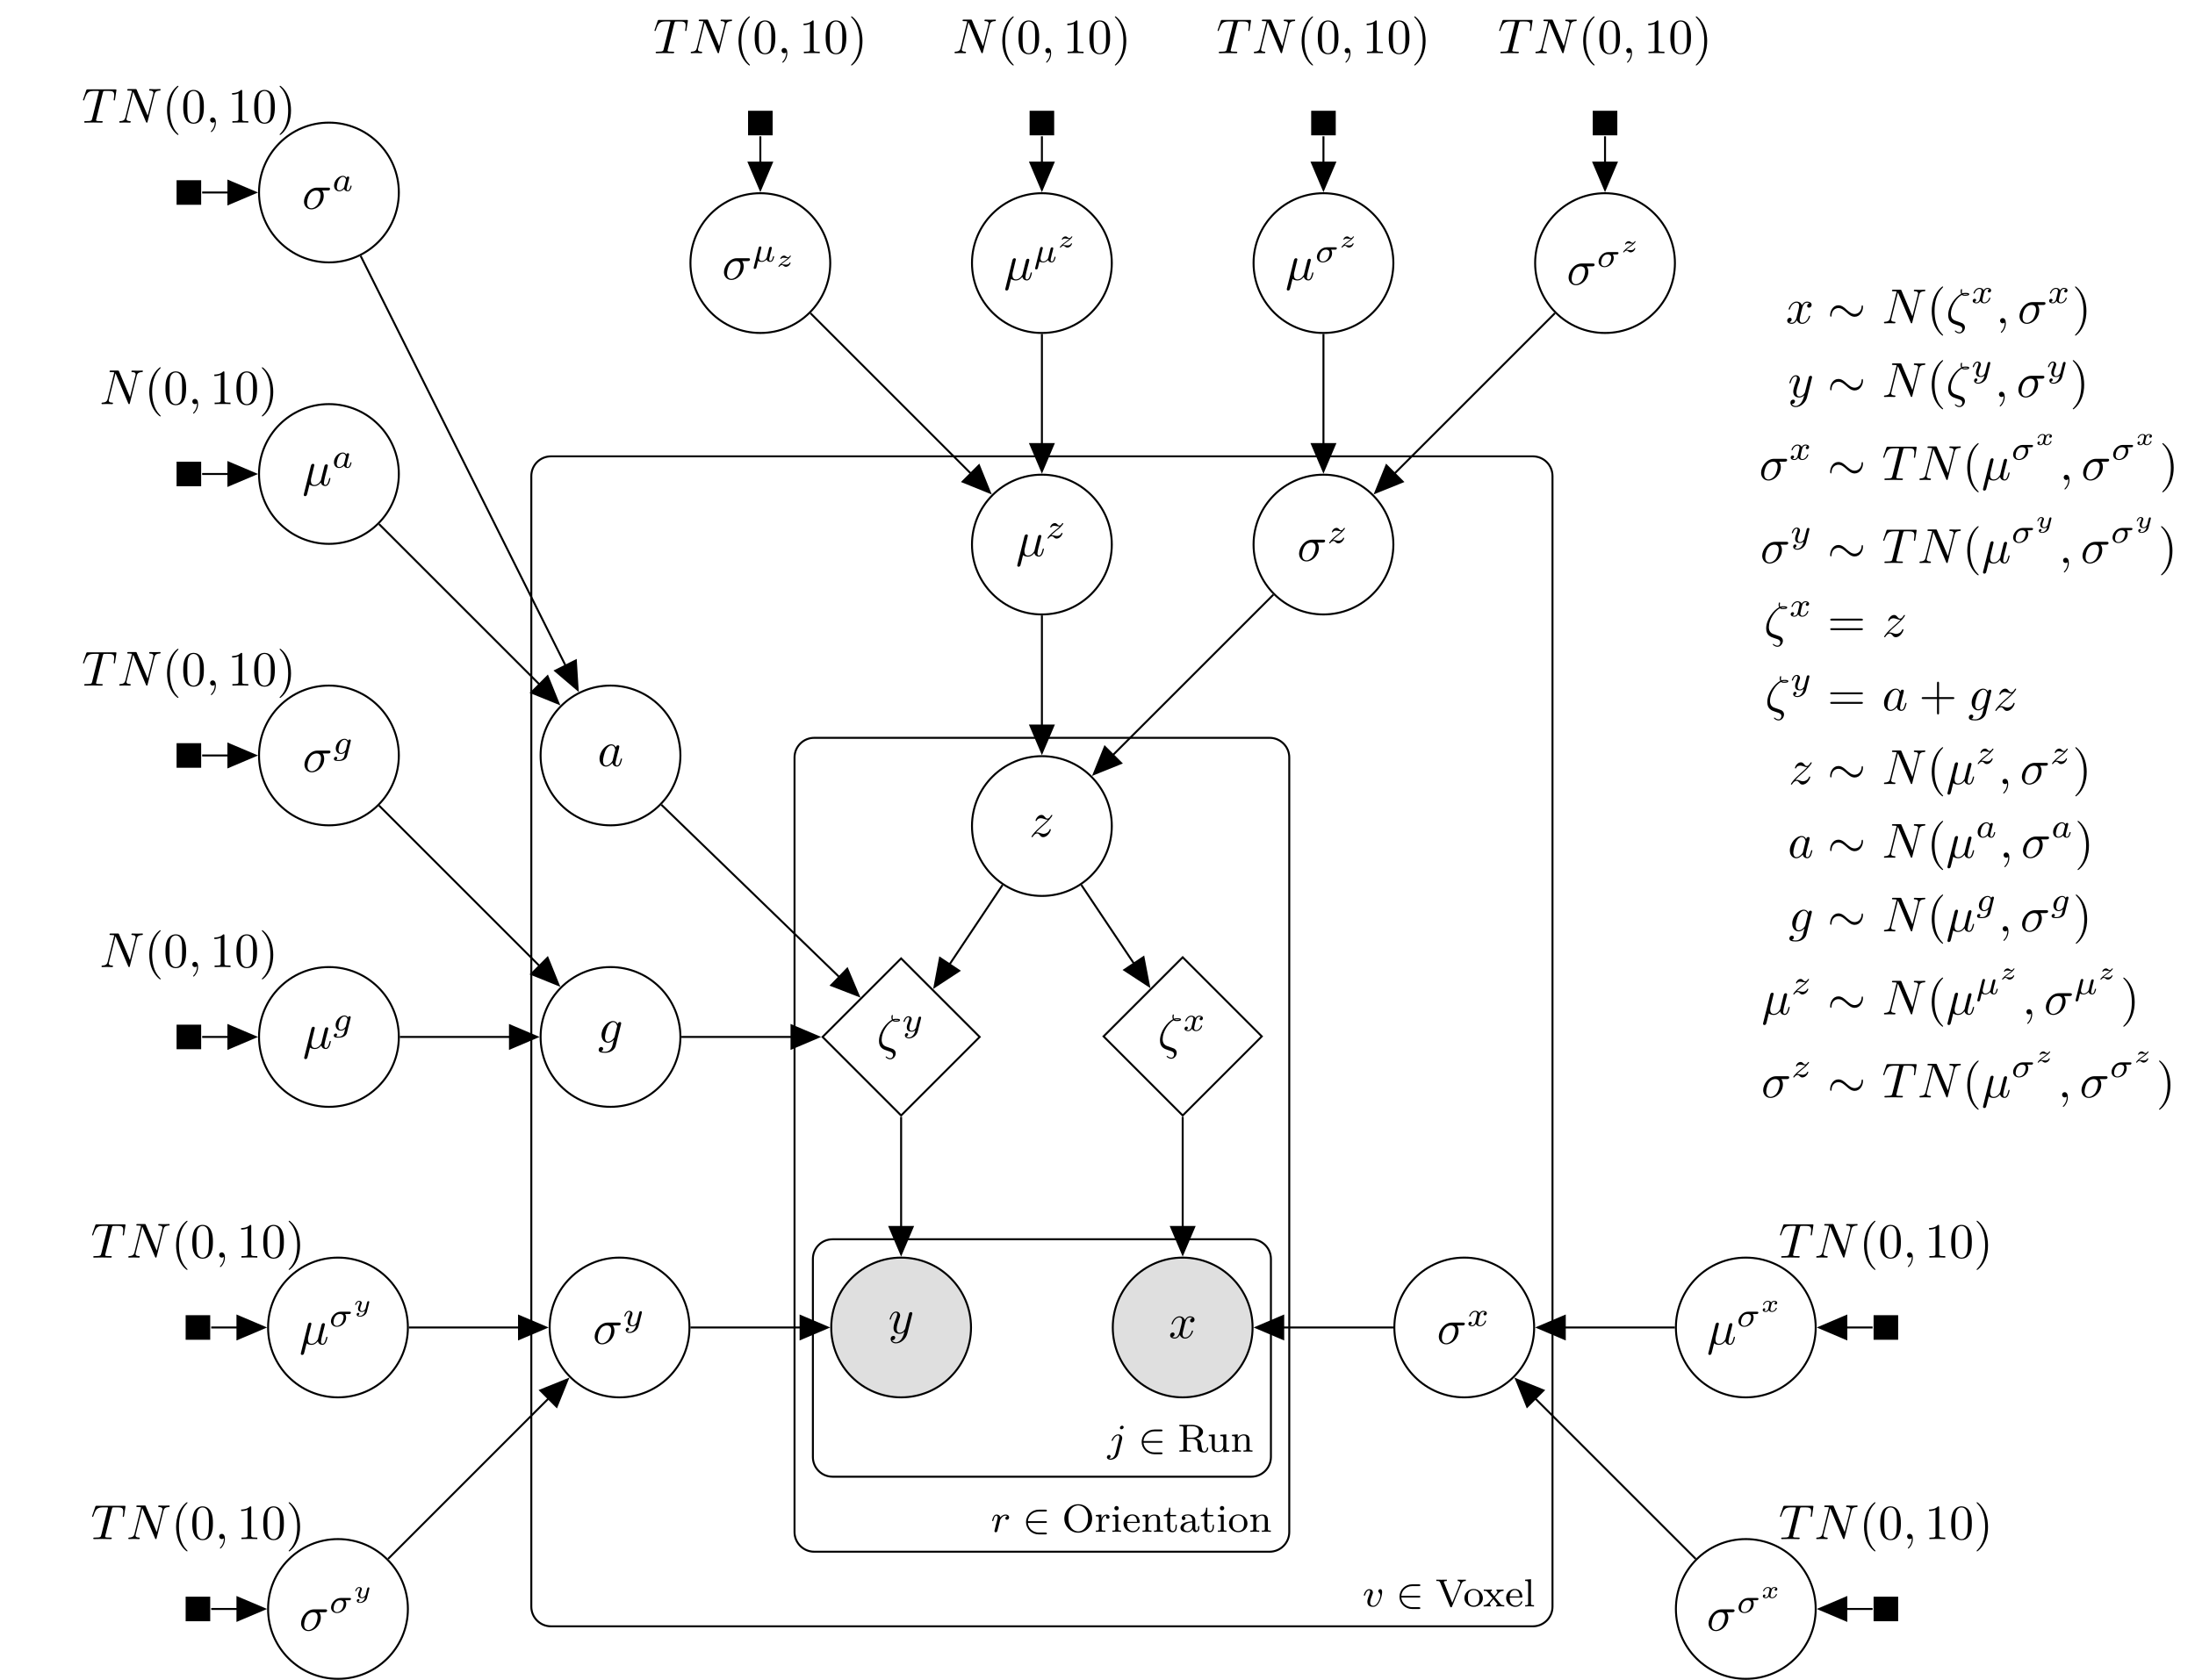 <?xml version="1.0" encoding="UTF-8"?>
<svg xmlns="http://www.w3.org/2000/svg" xmlns:xlink="http://www.w3.org/1999/xlink" width="445.077pt" height="340.714pt" viewBox="0 0 445.077 340.714" version="1.1">
<defs>
<g>
<symbol overflow="visible" id="glyph0-0">
<path style="stroke:none;" d=""/>
</symbol>
<symbol overflow="visible" id="glyph0-1">
<path style="stroke:none;" d="M 3.328 -3.016 C 3.391 -3.266 3.625 -4.188 4.312 -4.188 C 4.359 -4.188 4.609 -4.188 4.812 -4.062 C 4.531 -4 4.344 -3.766 4.344 -3.516 C 4.344 -3.359 4.453 -3.172 4.719 -3.172 C 4.938 -3.172 5.25 -3.344 5.25 -3.75 C 5.25 -4.266 4.672 -4.406 4.328 -4.406 C 3.75 -4.406 3.406 -3.875 3.281 -3.656 C 3.031 -4.312 2.5 -4.406 2.203 -4.406 C 1.172 -4.406 0.594 -3.125 0.594 -2.875 C 0.594 -2.766 0.703 -2.766 0.719 -2.766 C 0.797 -2.766 0.828 -2.797 0.844 -2.875 C 1.188 -3.938 1.844 -4.188 2.188 -4.188 C 2.375 -4.188 2.719 -4.094 2.719 -3.516 C 2.719 -3.203 2.547 -2.547 2.188 -1.141 C 2.031 -0.531 1.672 -0.109 1.234 -0.109 C 1.172 -0.109 0.953 -0.109 0.734 -0.234 C 0.984 -0.297 1.203 -0.5 1.203 -0.781 C 1.203 -1.047 0.984 -1.125 0.844 -1.125 C 0.531 -1.125 0.297 -0.875 0.297 -0.547 C 0.297 -0.094 0.781 0.109 1.219 0.109 C 1.891 0.109 2.25 -0.594 2.266 -0.641 C 2.391 -0.281 2.75 0.109 3.344 0.109 C 4.375 0.109 4.938 -1.172 4.938 -1.422 C 4.938 -1.531 4.859 -1.531 4.828 -1.531 C 4.734 -1.531 4.719 -1.484 4.688 -1.422 C 4.359 -0.344 3.688 -0.109 3.375 -0.109 C 2.984 -0.109 2.828 -0.422 2.828 -0.766 C 2.828 -0.984 2.875 -1.203 2.984 -1.641 Z M 3.328 -3.016 "/>
</symbol>
<symbol overflow="visible" id="glyph0-2">
<path style="stroke:none;" d="M 4.844 -3.797 C 4.891 -3.938 4.891 -3.953 4.891 -4.031 C 4.891 -4.203 4.75 -4.297 4.594 -4.297 C 4.5 -4.297 4.344 -4.234 4.25 -4.094 C 4.234 -4.031 4.141 -3.734 4.109 -3.547 C 4.031 -3.297 3.969 -3.016 3.906 -2.75 L 3.453 -0.953 C 3.422 -0.812 2.984 -0.109 2.328 -0.109 C 1.828 -0.109 1.719 -0.547 1.719 -0.922 C 1.719 -1.375 1.891 -2 2.219 -2.875 C 2.375 -3.281 2.422 -3.391 2.422 -3.594 C 2.422 -4.031 2.109 -4.406 1.609 -4.406 C 0.656 -4.406 0.297 -2.953 0.297 -2.875 C 0.297 -2.766 0.391 -2.766 0.406 -2.766 C 0.516 -2.766 0.516 -2.797 0.562 -2.953 C 0.844 -3.891 1.234 -4.188 1.578 -4.188 C 1.656 -4.188 1.828 -4.188 1.828 -3.875 C 1.828 -3.625 1.719 -3.359 1.656 -3.172 C 1.25 -2.109 1.078 -1.547 1.078 -1.078 C 1.078 -0.188 1.703 0.109 2.297 0.109 C 2.688 0.109 3.016 -0.062 3.297 -0.344 C 3.172 0.172 3.047 0.672 2.656 1.203 C 2.391 1.531 2.016 1.828 1.562 1.828 C 1.422 1.828 0.969 1.797 0.797 1.406 C 0.953 1.406 1.094 1.406 1.219 1.281 C 1.328 1.203 1.422 1.062 1.422 0.875 C 1.422 0.562 1.156 0.531 1.062 0.531 C 0.828 0.531 0.5 0.688 0.5 1.172 C 0.5 1.672 0.938 2.047 1.562 2.047 C 2.578 2.047 3.609 1.141 3.891 0.016 Z M 4.844 -3.797 "/>
</symbol>
<symbol overflow="visible" id="glyph0-3">
<path style="stroke:none;" d="M 3.234 -5.766 C 3.406 -5.594 3.641 -5.594 3.844 -5.594 C 4.094 -5.594 4.719 -5.594 4.719 -5.906 C 4.719 -6.156 4.328 -6.172 3.922 -6.172 C 3.812 -6.172 3.547 -6.172 3.297 -6.078 C 3.234 -6.188 3.219 -6.234 3.219 -6.453 C 3.219 -6.594 3.266 -6.797 3.266 -6.812 C 3.266 -6.891 3.219 -6.953 3.156 -6.953 C 2.969 -6.953 2.969 -6.484 2.969 -6.453 C 2.969 -6.297 3 -6.109 3.078 -5.969 C 2.031 -5.438 0.453 -3.594 0.453 -1.672 C 0.453 -0.266 1.359 0.047 2.078 0.281 C 2.375 0.391 2.406 0.391 2.688 0.484 C 2.906 0.562 3.312 0.703 3.312 1.172 C 3.312 1.438 3.125 1.828 2.75 1.828 C 2.5 1.828 2.219 1.703 2.016 1.531 C 1.938 1.469 1.938 1.453 1.891 1.453 C 1.844 1.453 1.797 1.5 1.797 1.562 C 1.797 1.672 2.219 2.047 2.75 2.047 C 3.375 2.047 3.844 1.406 3.844 0.844 C 3.844 0.453 3.656 0.25 3.562 0.172 C 3.406 -0.016 3.203 -0.078 2.625 -0.281 C 1.828 -0.547 1.672 -0.594 1.422 -0.812 C 1 -1.188 1 -1.75 1 -1.938 C 1 -3.484 2.219 -5.234 3.234 -5.766 Z M 3.453 -5.875 C 3.609 -5.953 3.781 -5.953 3.922 -5.953 C 4.25 -5.953 4.281 -5.938 4.469 -5.891 C 4.391 -5.859 4.281 -5.812 3.844 -5.812 C 3.641 -5.812 3.562 -5.812 3.453 -5.875 Z M 3.453 -5.875 "/>
</symbol>
<symbol overflow="visible" id="glyph0-4">
<path style="stroke:none;" d="M 5.156 -3.719 C 5.297 -3.719 5.656 -3.719 5.656 -4.062 C 5.656 -4.297 5.438 -4.297 5.266 -4.297 L 2.984 -4.297 C 1.484 -4.297 0.375 -2.656 0.375 -1.469 C 0.375 -0.594 0.969 0.109 1.875 0.109 C 3.047 0.109 4.375 -1.094 4.375 -2.625 C 4.375 -2.797 4.375 -3.281 4.062 -3.719 Z M 1.891 -0.109 C 1.391 -0.109 1 -0.469 1 -1.188 C 1 -1.484 1.109 -2.297 1.469 -2.891 C 1.891 -3.578 2.484 -3.719 2.828 -3.719 C 3.656 -3.719 3.734 -3.062 3.734 -2.75 C 3.734 -2.281 3.531 -1.469 3.203 -0.953 C 2.812 -0.375 2.266 -0.109 1.891 -0.109 Z M 1.891 -0.109 "/>
</symbol>
<symbol overflow="visible" id="glyph0-5">
<path style="stroke:none;" d="M 2.297 -3.5 C 2.359 -3.703 2.453 -4.094 2.453 -4.141 C 2.453 -4.312 2.328 -4.406 2.156 -4.406 C 2.141 -4.406 1.859 -4.391 1.766 -4.047 L 0.328 1.719 C 0.297 1.844 0.297 1.859 0.297 1.891 C 0.297 2.031 0.406 2.156 0.578 2.156 C 0.781 2.156 0.906 1.969 0.922 1.938 C 0.969 1.859 1.094 1.328 1.469 -0.203 C 1.797 0.062 2.25 0.109 2.438 0.109 C 3.141 0.109 3.531 -0.344 3.766 -0.625 C 3.859 -0.172 4.234 0.109 4.672 0.109 C 5.016 0.109 5.25 -0.125 5.406 -0.438 C 5.578 -0.797 5.703 -1.406 5.703 -1.422 C 5.703 -1.531 5.609 -1.531 5.578 -1.531 C 5.484 -1.531 5.469 -1.484 5.438 -1.344 C 5.281 -0.703 5.094 -0.109 4.688 -0.109 C 4.422 -0.109 4.391 -0.375 4.391 -0.562 C 4.391 -0.781 4.5 -1.25 4.578 -1.609 L 4.859 -2.688 C 4.891 -2.828 5 -3.203 5.031 -3.359 C 5.078 -3.594 5.188 -3.969 5.188 -4.031 C 5.188 -4.203 5.047 -4.297 4.891 -4.297 C 4.844 -4.297 4.578 -4.281 4.5 -3.953 L 4.031 -2.078 C 3.922 -1.578 3.812 -1.172 3.781 -1.062 C 3.766 -1.016 3.297 -0.109 2.484 -0.109 C 1.984 -0.109 1.75 -0.438 1.75 -0.984 C 1.75 -1.266 1.812 -1.547 1.891 -1.828 Z M 2.297 -3.5 "/>
</symbol>
<symbol overflow="visible" id="glyph0-6">
<path style="stroke:none;" d="M 4.25 -6.047 C 4.328 -6.328 4.359 -6.391 4.484 -6.422 C 4.578 -6.438 4.906 -6.438 5.109 -6.438 C 6.125 -6.438 6.562 -6.406 6.562 -5.625 C 6.562 -5.469 6.531 -5.078 6.484 -4.828 C 6.484 -4.781 6.453 -4.672 6.453 -4.641 C 6.453 -4.578 6.484 -4.5 6.578 -4.5 C 6.688 -4.5 6.703 -4.578 6.734 -4.734 L 7 -6.469 C 7.016 -6.516 7.016 -6.609 7.016 -6.641 C 7.016 -6.75 6.922 -6.75 6.75 -6.75 L 1.219 -6.75 C 0.984 -6.75 0.969 -6.734 0.891 -6.547 L 0.297 -4.797 C 0.297 -4.781 0.234 -4.641 0.234 -4.609 C 0.234 -4.562 0.297 -4.5 0.359 -4.5 C 0.453 -4.5 0.469 -4.562 0.531 -4.719 C 1.062 -6.266 1.328 -6.438 2.797 -6.438 L 3.188 -6.438 C 3.469 -6.438 3.469 -6.406 3.469 -6.312 C 3.469 -6.266 3.438 -6.141 3.422 -6.109 L 2.094 -0.781 C 2 -0.422 1.969 -0.312 0.906 -0.312 C 0.547 -0.312 0.484 -0.312 0.484 -0.125 C 0.484 0 0.594 0 0.656 0 C 0.922 0 1.203 -0.016 1.469 -0.016 C 1.75 -0.016 2.047 -0.031 2.328 -0.031 C 2.609 -0.031 2.875 -0.016 3.156 -0.016 C 3.438 -0.016 3.734 0 4.016 0 C 4.109 0 4.234 0 4.234 -0.203 C 4.234 -0.312 4.156 -0.312 3.891 -0.312 C 3.656 -0.312 3.516 -0.312 3.266 -0.328 C 2.969 -0.359 2.891 -0.391 2.891 -0.547 C 2.891 -0.562 2.891 -0.609 2.938 -0.75 Z M 4.25 -6.047 "/>
</symbol>
<symbol overflow="visible" id="glyph0-7">
<path style="stroke:none;" d="M 7.531 -5.766 C 7.641 -6.156 7.812 -6.469 8.609 -6.5 C 8.656 -6.5 8.781 -6.516 8.781 -6.703 C 8.781 -6.703 8.781 -6.812 8.656 -6.812 C 8.328 -6.812 7.969 -6.781 7.641 -6.781 C 7.312 -6.781 6.953 -6.812 6.625 -6.812 C 6.562 -6.812 6.453 -6.812 6.453 -6.609 C 6.453 -6.5 6.547 -6.5 6.625 -6.5 C 7.203 -6.484 7.312 -6.281 7.312 -6.062 C 7.312 -6.031 7.281 -5.875 7.281 -5.859 L 6.156 -1.422 L 3.953 -6.625 C 3.875 -6.797 3.875 -6.812 3.641 -6.812 L 2.297 -6.812 C 2.109 -6.812 2.016 -6.812 2.016 -6.609 C 2.016 -6.5 2.109 -6.5 2.297 -6.5 C 2.344 -6.5 2.969 -6.5 2.969 -6.406 L 1.641 -1.062 C 1.531 -0.656 1.359 -0.344 0.562 -0.312 C 0.5 -0.312 0.391 -0.297 0.391 -0.109 C 0.391 -0.047 0.438 0 0.516 0 C 0.844 0 1.188 -0.031 1.516 -0.031 C 1.859 -0.031 2.219 0 2.547 0 C 2.594 0 2.719 0 2.719 -0.203 C 2.719 -0.297 2.625 -0.312 2.516 -0.312 C 1.938 -0.328 1.859 -0.547 1.859 -0.75 C 1.859 -0.812 1.875 -0.875 1.906 -0.984 L 3.219 -6.234 C 3.266 -6.188 3.266 -6.156 3.312 -6.062 L 5.797 -0.188 C 5.859 -0.016 5.891 0 5.984 0 C 6.094 0 6.094 -0.031 6.141 -0.203 Z M 7.531 -5.766 "/>
</symbol>
<symbol overflow="visible" id="glyph0-8">
<path style="stroke:none;" d="M 2.031 -0.016 C 2.031 -0.672 1.781 -1.062 1.391 -1.062 C 1.062 -1.062 0.859 -0.812 0.859 -0.531 C 0.859 -0.266 1.062 0 1.391 0 C 1.5 0 1.641 -0.047 1.734 -0.125 C 1.766 -0.156 1.781 -0.156 1.781 -0.156 C 1.797 -0.156 1.797 -0.156 1.797 -0.016 C 1.797 0.734 1.453 1.328 1.125 1.656 C 1.016 1.766 1.016 1.781 1.016 1.812 C 1.016 1.891 1.062 1.922 1.109 1.922 C 1.219 1.922 2.031 1.156 2.031 -0.016 Z M 2.031 -0.016 "/>
</symbol>
<symbol overflow="visible" id="glyph0-9">
<path style="stroke:none;" d="M 1.328 -0.828 C 1.859 -1.406 2.156 -1.656 2.516 -1.969 C 2.516 -1.969 3.125 -2.5 3.484 -2.859 C 4.438 -3.781 4.656 -4.266 4.656 -4.312 C 4.656 -4.406 4.562 -4.406 4.547 -4.406 C 4.469 -4.406 4.453 -4.391 4.391 -4.297 C 4.094 -3.812 3.891 -3.656 3.656 -3.656 C 3.406 -3.656 3.297 -3.812 3.141 -3.984 C 2.953 -4.203 2.781 -4.406 2.453 -4.406 C 1.703 -4.406 1.25 -3.484 1.25 -3.266 C 1.25 -3.219 1.281 -3.156 1.359 -3.156 C 1.453 -3.156 1.469 -3.203 1.5 -3.266 C 1.688 -3.734 2.266 -3.734 2.344 -3.734 C 2.547 -3.734 2.734 -3.672 2.969 -3.594 C 3.375 -3.438 3.484 -3.438 3.734 -3.438 C 3.375 -3.016 2.547 -2.297 2.359 -2.141 L 1.453 -1.297 C 0.781 -0.625 0.422 -0.062 0.422 0.016 C 0.422 0.109 0.531 0.109 0.547 0.109 C 0.625 0.109 0.641 0.094 0.703 -0.016 C 0.938 -0.375 1.234 -0.641 1.562 -0.641 C 1.781 -0.641 1.891 -0.547 2.141 -0.266 C 2.297 -0.047 2.484 0.109 2.766 0.109 C 3.766 0.109 4.344 -1.156 4.344 -1.422 C 4.344 -1.469 4.297 -1.531 4.219 -1.531 C 4.125 -1.531 4.109 -1.469 4.078 -1.391 C 3.844 -0.75 3.203 -0.562 2.875 -0.562 C 2.688 -0.562 2.5 -0.625 2.297 -0.688 C 1.953 -0.812 1.797 -0.859 1.594 -0.859 C 1.578 -0.859 1.422 -0.859 1.328 -0.828 Z M 1.328 -0.828 "/>
</symbol>
<symbol overflow="visible" id="glyph0-10">
<path style="stroke:none;" d="M 4.688 -3.766 C 4.703 -3.812 4.719 -3.875 4.719 -3.938 C 4.719 -4.109 4.609 -4.203 4.438 -4.203 C 4.344 -4.203 4.062 -4.141 4.031 -3.781 C 3.844 -4.141 3.5 -4.406 3.094 -4.406 C 1.969 -4.406 0.734 -3.016 0.734 -1.578 C 0.734 -0.594 1.328 0 2.047 0 C 2.641 0 3.109 -0.469 3.203 -0.578 L 3.219 -0.562 C 3.016 0.312 2.891 0.734 2.891 0.75 C 2.844 0.844 2.516 1.828 1.453 1.828 C 1.266 1.828 0.938 1.812 0.656 1.719 C 0.953 1.641 1.062 1.375 1.062 1.203 C 1.062 1.047 0.953 0.859 0.688 0.859 C 0.469 0.859 0.156 1.031 0.156 1.438 C 0.156 1.844 0.516 2.047 1.469 2.047 C 2.719 2.047 3.438 1.266 3.594 0.672 Z M 3.406 -1.281 C 3.344 -1.016 3.109 -0.766 2.891 -0.578 C 2.688 -0.406 2.375 -0.219 2.078 -0.219 C 1.578 -0.219 1.438 -0.734 1.438 -1.141 C 1.438 -1.609 1.719 -2.797 2 -3.297 C 2.266 -3.781 2.688 -4.188 3.109 -4.188 C 3.766 -4.188 3.906 -3.375 3.906 -3.328 C 3.906 -3.281 3.891 -3.219 3.875 -3.188 Z M 3.406 -1.281 "/>
</symbol>
<symbol overflow="visible" id="glyph0-11">
<path style="stroke:none;" d="M 3.719 -3.766 C 3.531 -4.141 3.25 -4.406 2.797 -4.406 C 1.641 -4.406 0.406 -2.938 0.406 -1.484 C 0.406 -0.547 0.953 0.109 1.719 0.109 C 1.922 0.109 2.422 0.062 3.016 -0.641 C 3.094 -0.219 3.453 0.109 3.922 0.109 C 4.281 0.109 4.5 -0.125 4.672 -0.438 C 4.828 -0.797 4.969 -1.406 4.969 -1.422 C 4.969 -1.531 4.875 -1.531 4.844 -1.531 C 4.75 -1.531 4.734 -1.484 4.703 -1.344 C 4.531 -0.703 4.359 -0.109 3.953 -0.109 C 3.672 -0.109 3.656 -0.375 3.656 -0.562 C 3.656 -0.781 3.672 -0.875 3.781 -1.312 C 3.891 -1.719 3.906 -1.828 4 -2.203 L 4.359 -3.594 C 4.422 -3.875 4.422 -3.891 4.422 -3.938 C 4.422 -4.109 4.312 -4.203 4.141 -4.203 C 3.891 -4.203 3.75 -3.984 3.719 -3.766 Z M 3.078 -1.188 C 3.016 -1 3.016 -0.984 2.875 -0.812 C 2.438 -0.266 2.031 -0.109 1.75 -0.109 C 1.25 -0.109 1.109 -0.656 1.109 -1.047 C 1.109 -1.547 1.422 -2.766 1.656 -3.234 C 1.969 -3.812 2.406 -4.188 2.812 -4.188 C 3.453 -4.188 3.594 -3.375 3.594 -3.312 C 3.594 -3.25 3.578 -3.188 3.562 -3.141 Z M 3.078 -1.188 "/>
</symbol>
<symbol overflow="visible" id="glyph1-0">
<path style="stroke:none;" d=""/>
</symbol>
<symbol overflow="visible" id="glyph1-1">
<path style="stroke:none;" d="M 1.734 -0.734 C 1.672 -0.5 1.438 -0.125 1.078 -0.125 C 1.062 -0.125 0.844 -0.125 0.703 -0.219 C 0.984 -0.312 1.016 -0.562 1.016 -0.609 C 1.016 -0.766 0.891 -0.859 0.734 -0.859 C 0.531 -0.859 0.328 -0.703 0.328 -0.438 C 0.328 -0.094 0.719 0.062 1.062 0.062 C 1.391 0.062 1.672 -0.125 1.844 -0.422 C 2.016 -0.062 2.391 0.062 2.672 0.062 C 3.484 0.062 3.906 -0.797 3.906 -1 C 3.906 -1.094 3.812 -1.094 3.797 -1.094 C 3.688 -1.094 3.688 -1.047 3.656 -0.969 C 3.516 -0.484 3.094 -0.125 2.703 -0.125 C 2.422 -0.125 2.281 -0.312 2.281 -0.578 C 2.281 -0.766 2.453 -1.391 2.641 -2.172 C 2.781 -2.703 3.094 -2.875 3.328 -2.875 C 3.344 -2.875 3.547 -2.875 3.703 -2.781 C 3.484 -2.719 3.391 -2.516 3.391 -2.391 C 3.391 -2.25 3.516 -2.141 3.672 -2.141 C 3.828 -2.141 4.062 -2.266 4.062 -2.562 C 4.062 -2.953 3.609 -3.078 3.344 -3.078 C 2.984 -3.078 2.703 -2.844 2.562 -2.578 C 2.438 -2.859 2.109 -3.078 1.719 -3.078 C 0.938 -3.078 0.5 -2.219 0.5 -2 C 0.5 -1.922 0.594 -1.922 0.609 -1.922 C 0.703 -1.922 0.703 -1.938 0.75 -2.031 C 0.922 -2.578 1.359 -2.875 1.703 -2.875 C 1.938 -2.875 2.125 -2.75 2.125 -2.422 C 2.125 -2.281 2.031 -1.938 1.969 -1.688 Z M 1.734 -0.734 "/>
</symbol>
<symbol overflow="visible" id="glyph1-2">
<path style="stroke:none;" d="M 4.078 -2.531 C 4.188 -2.531 4.266 -2.531 4.328 -2.578 C 4.422 -2.656 4.453 -2.766 4.453 -2.812 C 4.453 -3 4.266 -3 4.141 -3 L 2.359 -3 C 1.25 -3 0.406 -1.906 0.406 -1.062 C 0.406 -0.422 0.891 0.062 1.609 0.062 C 2.484 0.062 3.484 -0.719 3.484 -1.797 C 3.484 -1.906 3.484 -2.219 3.281 -2.531 Z M 1.609 -0.125 C 1.234 -0.125 0.922 -0.375 0.922 -0.875 C 0.922 -1.078 1.047 -2.531 2.25 -2.531 C 2.594 -2.531 2.969 -2.391 2.969 -1.875 C 2.969 -1.734 2.906 -1.109 2.562 -0.641 C 2.266 -0.266 1.875 -0.125 1.609 -0.125 Z M 1.609 -0.125 "/>
</symbol>
<symbol overflow="visible" id="glyph1-3">
<path style="stroke:none;" d="M 3.875 -2.625 C 3.906 -2.719 3.906 -2.734 3.906 -2.781 C 3.906 -2.922 3.797 -3 3.672 -3 C 3.594 -3 3.469 -2.969 3.391 -2.844 C 3.359 -2.797 3.312 -2.578 3.281 -2.438 L 3.125 -1.859 C 3.094 -1.688 2.875 -0.812 2.844 -0.734 C 2.844 -0.734 2.531 -0.125 2 -0.125 C 1.516 -0.125 1.516 -0.578 1.516 -0.703 C 1.516 -1.078 1.672 -1.516 1.891 -2.062 C 1.969 -2.281 2 -2.359 2 -2.484 C 2 -2.812 1.719 -3.078 1.344 -3.078 C 0.641 -3.078 0.328 -2.125 0.328 -2 C 0.328 -1.922 0.422 -1.922 0.453 -1.922 C 0.547 -1.922 0.547 -1.953 0.578 -2.031 C 0.75 -2.609 1.047 -2.875 1.328 -2.875 C 1.438 -2.875 1.5 -2.797 1.5 -2.641 C 1.5 -2.469 1.438 -2.328 1.406 -2.234 C 1.062 -1.375 1 -1.125 1 -0.812 C 1 -0.703 1 -0.375 1.266 -0.141 C 1.484 0.031 1.781 0.062 1.969 0.062 C 2.25 0.062 2.5 -0.031 2.719 -0.25 C 2.641 0.141 2.562 0.438 2.266 0.781 C 2.078 1 1.797 1.219 1.422 1.219 C 1.375 1.219 1.047 1.219 0.906 1 C 1.281 0.953 1.281 0.625 1.281 0.609 C 1.281 0.391 1.078 0.344 1.016 0.344 C 0.844 0.344 0.609 0.484 0.609 0.812 C 0.609 1.156 0.938 1.422 1.438 1.422 C 2.141 1.422 3 0.875 3.219 0 Z M 3.875 -2.625 "/>
</symbol>
<symbol overflow="visible" id="glyph1-4">
<path style="stroke:none;" d="M 3.703 -2.578 C 3.734 -2.672 3.734 -2.703 3.734 -2.719 C 3.734 -2.875 3.609 -2.938 3.5 -2.938 C 3.344 -2.938 3.203 -2.812 3.172 -2.672 C 3.062 -2.859 2.828 -3.078 2.453 -3.078 C 1.594 -3.078 0.672 -2.141 0.672 -1.141 C 0.672 -0.422 1.156 0 1.734 0 C 2.062 0 2.359 -0.156 2.609 -0.375 L 2.453 0.25 C 2.375 0.547 2.328 0.734 2.062 0.969 C 1.75 1.219 1.453 1.219 1.281 1.219 C 0.969 1.219 0.875 1.203 0.75 1.172 C 0.922 1.094 0.969 0.922 0.969 0.828 C 0.969 0.656 0.844 0.578 0.703 0.578 C 0.5 0.578 0.297 0.734 0.297 1 C 0.297 1.422 0.906 1.422 1.297 1.422 C 2.391 1.422 2.844 0.859 2.953 0.469 Z M 2.75 -0.922 C 2.719 -0.828 2.719 -0.812 2.594 -0.672 C 2.359 -0.375 2.016 -0.188 1.75 -0.188 C 1.406 -0.188 1.234 -0.5 1.234 -0.859 C 1.234 -1.156 1.422 -1.938 1.609 -2.25 C 1.891 -2.734 2.219 -2.875 2.453 -2.875 C 2.953 -2.875 3.078 -2.359 3.078 -2.281 C 3.078 -2.266 3.078 -2.266 3.062 -2.188 Z M 2.75 -0.922 "/>
</symbol>
<symbol overflow="visible" id="glyph1-5">
<path style="stroke:none;" d="M 2.938 -2.656 C 2.797 -2.891 2.562 -3.078 2.219 -3.078 C 1.328 -3.078 0.422 -2.094 0.422 -1.094 C 0.422 -0.406 0.875 0.062 1.484 0.062 C 1.859 0.062 2.188 -0.141 2.469 -0.422 C 2.594 0 3 0.062 3.188 0.062 C 3.438 0.062 3.609 -0.078 3.734 -0.297 C 3.891 -0.578 3.984 -0.969 3.984 -1 C 3.984 -1.094 3.891 -1.094 3.875 -1.094 C 3.766 -1.094 3.766 -1.062 3.719 -0.875 C 3.625 -0.531 3.5 -0.125 3.203 -0.125 C 3.031 -0.125 2.969 -0.281 2.969 -0.469 C 2.969 -0.578 3.031 -0.844 3.078 -1.016 C 3.125 -1.203 3.203 -1.484 3.234 -1.641 L 3.375 -2.172 C 3.422 -2.359 3.5 -2.688 3.5 -2.719 C 3.5 -2.875 3.375 -2.938 3.266 -2.938 C 3.141 -2.938 2.984 -2.859 2.938 -2.656 Z M 2.5 -0.875 C 2.453 -0.672 2.297 -0.531 2.141 -0.406 C 2.078 -0.344 1.797 -0.125 1.5 -0.125 C 1.234 -0.125 0.984 -0.312 0.984 -0.797 C 0.984 -1.172 1.188 -1.938 1.359 -2.219 C 1.672 -2.781 2.031 -2.875 2.219 -2.875 C 2.703 -2.875 2.844 -2.344 2.844 -2.266 C 2.844 -2.25 2.828 -2.188 2.828 -2.172 Z M 2.5 -0.875 "/>
</symbol>
<symbol overflow="visible" id="glyph1-6">
<path style="stroke:none;" d="M 1.172 -0.609 C 1.359 -0.797 1.484 -0.922 2.062 -1.406 C 2.219 -1.516 2.734 -1.938 2.938 -2.125 C 3.359 -2.547 3.625 -2.906 3.625 -2.984 C 3.625 -3.078 3.547 -3.078 3.516 -3.078 C 3.453 -3.078 3.422 -3.062 3.391 -3 C 3.172 -2.688 3.031 -2.578 2.859 -2.578 C 2.781 -2.578 2.672 -2.578 2.469 -2.781 C 2.234 -3.031 2.078 -3.078 1.922 -3.078 C 1.359 -3.078 0.984 -2.469 0.984 -2.266 C 0.984 -2.188 1.047 -2.172 1.094 -2.172 C 1.188 -2.172 1.203 -2.188 1.219 -2.266 C 1.328 -2.516 1.719 -2.531 1.828 -2.531 C 2 -2.531 2.172 -2.484 2.266 -2.469 C 2.656 -2.391 2.703 -2.391 2.875 -2.391 C 2.703 -2.188 2.578 -2.062 1.906 -1.547 C 1.359 -1.109 1.172 -0.938 1.047 -0.797 C 0.625 -0.391 0.422 -0.078 0.422 -0.016 C 0.422 0.062 0.516 0.062 0.547 0.062 C 0.609 0.062 0.625 0.062 0.656 0 C 0.844 -0.266 1.062 -0.422 1.297 -0.422 C 1.391 -0.422 1.484 -0.422 1.672 -0.25 C 1.891 -0.031 2.031 0.062 2.266 0.062 C 3 0.062 3.469 -0.781 3.469 -1.016 C 3.469 -1.094 3.391 -1.094 3.359 -1.094 C 3.266 -1.094 3.25 -1.062 3.219 -0.984 C 3.094 -0.641 2.688 -0.469 2.344 -0.469 C 2.188 -0.469 2 -0.516 1.828 -0.547 C 1.516 -0.625 1.453 -0.625 1.328 -0.625 C 1.312 -0.625 1.219 -0.625 1.172 -0.609 Z M 1.172 -0.609 "/>
</symbol>
<symbol overflow="visible" id="glyph1-7">
<path style="stroke:none;" d="M 0.375 1.125 C 0.344 1.219 0.344 1.266 0.344 1.266 C 0.344 1.422 0.469 1.484 0.578 1.484 C 0.844 1.484 0.891 1.266 0.922 1.141 C 0.938 1.109 1.078 0.547 1.234 -0.125 C 1.453 0.016 1.734 0.062 1.984 0.062 C 2.578 0.062 2.969 -0.422 2.984 -0.438 C 3.125 0.047 3.609 0.062 3.703 0.062 C 3.953 0.062 4.125 -0.078 4.266 -0.297 C 4.406 -0.578 4.5 -0.969 4.5 -1 C 4.5 -1.094 4.406 -1.094 4.391 -1.094 C 4.297 -1.094 4.281 -1.062 4.234 -0.875 C 4.156 -0.531 4.016 -0.125 3.734 -0.125 C 3.547 -0.125 3.5 -0.281 3.5 -0.469 C 3.5 -0.578 3.547 -0.844 3.609 -1.016 C 3.656 -1.203 3.719 -1.484 3.75 -1.641 L 3.922 -2.266 C 3.953 -2.438 4.031 -2.75 4.031 -2.781 C 4.031 -2.922 3.922 -3 3.812 -3 C 3.734 -3 3.594 -2.969 3.516 -2.844 C 3.5 -2.797 3.438 -2.578 3.406 -2.438 L 3.266 -1.859 L 3.047 -0.984 C 3 -0.812 3 -0.797 2.938 -0.703 C 2.719 -0.391 2.406 -0.125 2.016 -0.125 C 1.438 -0.125 1.438 -0.625 1.438 -0.75 C 1.438 -0.922 1.469 -1.016 1.562 -1.391 C 1.625 -1.703 1.641 -1.75 1.719 -2.016 L 1.812 -2.406 C 1.844 -2.562 1.922 -2.828 1.922 -2.844 C 1.922 -2.969 1.812 -3.078 1.672 -3.078 C 1.422 -3.078 1.359 -2.828 1.344 -2.75 Z M 0.375 1.125 "/>
</symbol>
<symbol overflow="visible" id="glyph2-0">
<path style="stroke:none;" d=""/>
</symbol>
<symbol overflow="visible" id="glyph2-1">
<path style="stroke:none;" d="M 3.094 -1.953 C 2.859 -1.891 2.859 -1.672 2.859 -1.656 C 2.859 -1.578 2.922 -1.453 3.094 -1.453 C 3.234 -1.453 3.406 -1.578 3.406 -1.797 C 3.406 -2.094 3.078 -2.203 2.812 -2.203 C 2.484 -2.203 2.266 -2 2.172 -1.859 C 2.016 -2.141 1.688 -2.203 1.516 -2.203 C 0.891 -2.203 0.531 -1.609 0.531 -1.438 C 0.531 -1.359 0.609 -1.359 0.641 -1.359 C 0.688 -1.359 0.719 -1.359 0.75 -1.422 C 0.891 -1.906 1.297 -2.031 1.484 -2.031 C 1.656 -2.031 1.844 -1.969 1.844 -1.703 C 1.844 -1.578 1.75 -1.234 1.578 -0.562 C 1.516 -0.281 1.281 -0.109 1.062 -0.109 C 1.031 -0.109 0.891 -0.109 0.766 -0.188 C 0.984 -0.281 0.984 -0.469 0.984 -0.484 C 0.984 -0.625 0.875 -0.688 0.766 -0.688 C 0.641 -0.688 0.469 -0.594 0.469 -0.359 C 0.469 -0.047 0.797 0.062 1.062 0.062 C 1.328 0.062 1.562 -0.109 1.672 -0.281 C 1.875 0.016 2.188 0.062 2.344 0.062 C 2.969 0.062 3.328 -0.531 3.328 -0.719 C 3.328 -0.781 3.25 -0.781 3.219 -0.781 C 3.141 -0.781 3.125 -0.75 3.109 -0.719 C 2.969 -0.266 2.594 -0.109 2.375 -0.109 C 2.219 -0.109 2.016 -0.172 2.016 -0.453 C 2.016 -0.516 2.016 -0.547 2.047 -0.719 C 2.141 -1.062 2.266 -1.609 2.312 -1.703 C 2.375 -1.828 2.547 -2.031 2.797 -2.031 C 2.812 -2.031 2.984 -2.031 3.094 -1.953 Z M 3.094 -1.953 "/>
</symbol>
<symbol overflow="visible" id="glyph2-2">
<path style="stroke:none;" d="M 3.297 -1.859 C 3.312 -1.938 3.312 -1.969 3.312 -1.969 C 3.312 -2.078 3.234 -2.141 3.141 -2.141 C 2.938 -2.141 2.891 -1.969 2.859 -1.844 L 2.75 -1.422 L 2.609 -0.797 C 2.578 -0.734 2.562 -0.641 2.547 -0.609 C 2.547 -0.578 2.281 -0.109 1.859 -0.109 C 1.625 -0.109 1.453 -0.219 1.453 -0.547 C 1.453 -0.812 1.594 -1.188 1.734 -1.547 C 1.766 -1.594 1.797 -1.688 1.797 -1.766 C 1.797 -2.016 1.562 -2.203 1.25 -2.203 C 0.734 -2.203 0.453 -1.562 0.453 -1.438 C 0.453 -1.359 0.531 -1.359 0.562 -1.359 C 0.641 -1.359 0.641 -1.391 0.672 -1.453 C 0.781 -1.797 1.016 -2.031 1.234 -2.031 C 1.328 -2.031 1.391 -1.984 1.391 -1.844 C 1.391 -1.75 1.359 -1.672 1.328 -1.578 C 1.078 -0.984 1.031 -0.812 1.031 -0.609 C 1.031 -0.062 1.5 0.062 1.828 0.062 C 2.109 0.062 2.328 -0.078 2.453 -0.188 C 2.375 0.094 2.328 0.312 2.094 0.547 C 1.969 0.656 1.734 0.859 1.438 0.859 C 1.344 0.859 1.156 0.844 1.047 0.734 C 1.266 0.672 1.297 0.484 1.297 0.438 C 1.297 0.297 1.172 0.234 1.078 0.234 C 0.922 0.234 0.75 0.344 0.75 0.578 C 0.75 0.828 1.016 1.016 1.438 1.016 C 2 1.016 2.672 0.641 2.828 0 Z M 3.297 -1.859 "/>
</symbol>
<symbol overflow="visible" id="glyph2-3">
<path style="stroke:none;" d="M 1.141 -0.453 C 1.344 -0.641 1.594 -0.828 1.875 -1.031 C 2.219 -1.266 2.422 -1.438 2.641 -1.625 C 2.891 -1.859 3.062 -2.078 3.062 -2.141 C 3.062 -2.203 2.984 -2.203 2.953 -2.203 C 2.875 -2.203 2.875 -2.203 2.844 -2.141 C 2.641 -1.875 2.531 -1.859 2.453 -1.859 C 2.375 -1.859 2.297 -1.875 2.141 -1.984 C 1.969 -2.125 1.859 -2.203 1.672 -2.203 C 1.219 -2.203 0.922 -1.766 0.922 -1.609 C 0.922 -1.531 0.984 -1.531 1.031 -1.531 C 1.078 -1.531 1.109 -1.547 1.125 -1.594 C 1.156 -1.656 1.203 -1.781 1.594 -1.781 C 1.734 -1.781 1.844 -1.766 2.109 -1.719 C 2.281 -1.688 2.344 -1.688 2.438 -1.688 C 2.281 -1.562 2.141 -1.438 1.766 -1.156 C 1.406 -0.906 1.188 -0.75 0.953 -0.531 C 0.75 -0.359 0.516 -0.078 0.516 -0.016 C 0.516 0.062 0.594 0.062 0.625 0.062 C 0.688 0.062 0.703 0.047 0.734 0.016 C 0.875 -0.188 1.062 -0.297 1.234 -0.297 C 1.375 -0.297 1.438 -0.234 1.625 -0.094 C 1.766 0 1.875 0.062 2.016 0.062 C 2.609 0.062 2.984 -0.531 2.984 -0.734 C 2.984 -0.812 2.906 -0.812 2.875 -0.812 C 2.797 -0.812 2.797 -0.781 2.766 -0.734 C 2.656 -0.422 2.266 -0.375 2.078 -0.375 C 1.969 -0.375 1.844 -0.391 1.688 -0.406 C 1.422 -0.453 1.328 -0.453 1.266 -0.453 C 1.188 -0.453 1.172 -0.453 1.141 -0.453 Z M 1.141 -0.453 "/>
</symbol>
<symbol overflow="visible" id="glyph3-0">
<path style="stroke:none;" d=""/>
</symbol>
<symbol overflow="visible" id="glyph3-1">
<path style="stroke:none;" d="M 3.297 2.391 C 3.297 2.359 3.297 2.344 3.125 2.172 C 1.891 0.922 1.562 -0.969 1.562 -2.5 C 1.562 -4.234 1.938 -5.969 3.172 -7.203 C 3.297 -7.328 3.297 -7.344 3.297 -7.375 C 3.297 -7.453 3.266 -7.484 3.203 -7.484 C 3.094 -7.484 2.203 -6.797 1.609 -5.531 C 1.109 -4.438 0.984 -3.328 0.984 -2.5 C 0.984 -1.719 1.094 -0.516 1.641 0.625 C 2.25 1.844 3.094 2.5 3.203 2.5 C 3.266 2.5 3.297 2.469 3.297 2.391 Z M 3.297 2.391 "/>
</symbol>
<symbol overflow="visible" id="glyph3-2">
<path style="stroke:none;" d="M 4.578 -3.188 C 4.578 -3.984 4.531 -4.781 4.188 -5.516 C 3.734 -6.484 2.906 -6.641 2.5 -6.641 C 1.891 -6.641 1.172 -6.375 0.75 -5.453 C 0.438 -4.766 0.391 -3.984 0.391 -3.188 C 0.391 -2.438 0.422 -1.547 0.844 -0.781 C 1.266 0.016 2 0.219 2.484 0.219 C 3.016 0.219 3.781 0.016 4.219 -0.938 C 4.531 -1.625 4.578 -2.406 4.578 -3.188 Z M 2.484 0 C 2.094 0 1.5 -0.25 1.328 -1.203 C 1.219 -1.797 1.219 -2.719 1.219 -3.312 C 1.219 -3.953 1.219 -4.609 1.297 -5.141 C 1.484 -6.328 2.234 -6.422 2.484 -6.422 C 2.812 -6.422 3.469 -6.234 3.656 -5.25 C 3.766 -4.688 3.766 -3.938 3.766 -3.312 C 3.766 -2.562 3.766 -1.891 3.656 -1.25 C 3.5 -0.297 2.938 0 2.484 0 Z M 2.484 0 "/>
</symbol>
<symbol overflow="visible" id="glyph3-3">
<path style="stroke:none;" d="M 2.938 -6.375 C 2.938 -6.625 2.938 -6.641 2.703 -6.641 C 2.078 -6 1.203 -6 0.891 -6 L 0.891 -5.688 C 1.094 -5.688 1.672 -5.688 2.188 -5.953 L 2.188 -0.781 C 2.188 -0.422 2.156 -0.312 1.266 -0.312 L 0.953 -0.312 L 0.953 0 C 1.297 -0.031 2.156 -0.031 2.562 -0.031 C 2.953 -0.031 3.828 -0.031 4.172 0 L 4.172 -0.312 L 3.859 -0.312 C 2.953 -0.312 2.938 -0.422 2.938 -0.781 Z M 2.938 -6.375 "/>
</symbol>
<symbol overflow="visible" id="glyph3-4">
<path style="stroke:none;" d="M 2.875 -2.5 C 2.875 -3.266 2.766 -4.469 2.219 -5.609 C 1.625 -6.828 0.766 -7.484 0.672 -7.484 C 0.609 -7.484 0.562 -7.438 0.562 -7.375 C 0.562 -7.344 0.562 -7.328 0.75 -7.141 C 1.734 -6.156 2.297 -4.578 2.297 -2.5 C 2.297 -0.781 1.938 0.969 0.703 2.219 C 0.562 2.344 0.562 2.359 0.562 2.391 C 0.562 2.453 0.609 2.5 0.672 2.5 C 0.766 2.5 1.672 1.812 2.25 0.547 C 2.766 -0.547 2.875 -1.656 2.875 -2.5 Z M 2.875 -2.5 "/>
</symbol>
<symbol overflow="visible" id="glyph3-5">
<path style="stroke:none;" d="M 6.844 -3.266 C 7 -3.266 7.188 -3.266 7.188 -3.453 C 7.188 -3.656 7 -3.656 6.859 -3.656 L 0.891 -3.656 C 0.75 -3.656 0.562 -3.656 0.562 -3.453 C 0.562 -3.266 0.75 -3.266 0.891 -3.266 Z M 6.859 -1.328 C 7 -1.328 7.188 -1.328 7.188 -1.531 C 7.188 -1.719 7 -1.719 6.844 -1.719 L 0.891 -1.719 C 0.75 -1.719 0.562 -1.719 0.562 -1.531 C 0.562 -1.328 0.75 -1.328 0.891 -1.328 Z M 6.859 -1.328 "/>
</symbol>
<symbol overflow="visible" id="glyph3-6">
<path style="stroke:none;" d="M 4.078 -2.297 L 6.859 -2.297 C 7 -2.297 7.188 -2.297 7.188 -2.5 C 7.188 -2.688 7 -2.688 6.859 -2.688 L 4.078 -2.688 L 4.078 -5.484 C 4.078 -5.625 4.078 -5.812 3.875 -5.812 C 3.672 -5.812 3.672 -5.625 3.672 -5.484 L 3.672 -2.688 L 0.891 -2.688 C 0.75 -2.688 0.562 -2.688 0.562 -2.5 C 0.562 -2.297 0.75 -2.297 0.891 -2.297 L 3.672 -2.297 L 3.672 0.5 C 3.672 0.641 3.672 0.828 3.875 0.828 C 4.078 0.828 4.078 0.641 4.078 0.5 Z M 4.078 -2.297 "/>
</symbol>
<symbol overflow="visible" id="glyph4-0">
<path style="stroke:none;" d=""/>
</symbol>
<symbol overflow="visible" id="glyph4-1">
<path style="stroke:none;" d="M 3.297 -4.969 C 3.297 -5.125 3.172 -5.281 2.984 -5.281 C 2.734 -5.281 2.531 -5.047 2.531 -4.844 C 2.531 -4.688 2.656 -4.547 2.844 -4.547 C 3.078 -4.547 3.297 -4.766 3.297 -4.969 Z M 1.625 0.391 C 1.5 0.891 1.109 1.406 0.625 1.406 C 0.5 1.406 0.375 1.375 0.359 1.359 C 0.609 1.25 0.641 1.031 0.641 0.953 C 0.641 0.766 0.5 0.656 0.328 0.656 C 0.109 0.656 -0.109 0.859 -0.109 1.125 C -0.109 1.422 0.188 1.625 0.641 1.625 C 1.125 1.625 2 1.328 2.234 0.359 L 2.953 -2.484 C 2.984 -2.578 3 -2.641 3 -2.766 C 3 -3.203 2.641 -3.516 2.188 -3.516 C 1.344 -3.516 0.844 -2.406 0.844 -2.297 C 0.844 -2.219 0.906 -2.188 0.969 -2.188 C 1.047 -2.188 1.062 -2.219 1.109 -2.328 C 1.359 -2.891 1.766 -3.297 2.156 -3.297 C 2.328 -3.297 2.422 -3.172 2.422 -2.922 C 2.422 -2.812 2.406 -2.688 2.375 -2.578 Z M 1.625 0.391 "/>
</symbol>
<symbol overflow="visible" id="glyph4-2">
<path style="stroke:none;" d="M 1.531 -1.094 C 1.625 -1.438 1.719 -1.781 1.797 -2.141 C 1.797 -2.156 1.859 -2.375 1.859 -2.422 C 1.891 -2.5 2.094 -2.828 2.297 -3.016 C 2.547 -3.25 2.828 -3.297 2.969 -3.297 C 3.047 -3.297 3.203 -3.281 3.312 -3.188 C 2.969 -3.109 2.922 -2.828 2.922 -2.75 C 2.922 -2.578 3.047 -2.453 3.234 -2.453 C 3.438 -2.453 3.688 -2.625 3.688 -2.953 C 3.688 -3.234 3.438 -3.516 2.984 -3.516 C 2.438 -3.516 2.078 -3.156 1.906 -2.938 C 1.75 -3.516 1.203 -3.516 1.125 -3.516 C 0.844 -3.516 0.641 -3.328 0.516 -3.078 C 0.328 -2.719 0.234 -2.312 0.234 -2.297 C 0.234 -2.219 0.297 -2.188 0.359 -2.188 C 0.469 -2.188 0.469 -2.219 0.531 -2.438 C 0.625 -2.828 0.766 -3.297 1.094 -3.297 C 1.312 -3.297 1.359 -3.094 1.359 -2.922 C 1.359 -2.766 1.312 -2.625 1.25 -2.359 C 1.234 -2.297 1.109 -1.828 1.078 -1.719 L 0.781 -0.516 C 0.75 -0.391 0.703 -0.203 0.703 -0.172 C 0.703 0.016 0.859 0.078 0.969 0.078 C 1.25 0.078 1.297 -0.141 1.359 -0.422 Z M 1.531 -1.094 "/>
</symbol>
<symbol overflow="visible" id="glyph4-3">
<path style="stroke:none;" d="M 3.953 -2.906 C 3.953 -3.516 3.609 -3.516 3.562 -3.516 C 3.375 -3.516 3.156 -3.312 3.156 -3.109 C 3.156 -2.984 3.219 -2.922 3.297 -2.859 C 3.469 -2.703 3.578 -2.484 3.578 -2.219 C 3.578 -1.859 3.062 -0.141 2.141 -0.141 C 1.797 -0.141 1.516 -0.328 1.516 -0.828 C 1.516 -1.266 1.766 -1.891 1.953 -2.375 C 2.047 -2.625 2.078 -2.688 2.078 -2.844 C 2.078 -3.266 1.719 -3.516 1.359 -3.516 C 0.562 -3.516 0.234 -2.391 0.234 -2.297 C 0.234 -2.219 0.297 -2.188 0.359 -2.188 C 0.469 -2.188 0.469 -2.234 0.5 -2.312 C 0.703 -3.016 1.047 -3.297 1.328 -3.297 C 1.453 -3.297 1.516 -3.219 1.516 -3.031 C 1.516 -2.844 1.453 -2.656 1.375 -2.469 C 0.984 -1.453 0.953 -1.188 0.953 -0.953 C 0.953 -0.078 1.656 0.078 2.109 0.078 C 3.438 0.078 3.953 -2.297 3.953 -2.906 Z M 3.953 -2.906 "/>
</symbol>
<symbol overflow="visible" id="glyph5-0">
<path style="stroke:none;" d=""/>
</symbol>
<symbol overflow="visible" id="glyph5-1">
<path style="stroke:none;" d="M 4.625 -1.812 C 4.75 -1.812 4.938 -1.812 4.938 -1.984 C 4.938 -2.172 4.75 -2.172 4.625 -2.172 L 1.078 -2.172 C 1.172 -3.281 2.109 -4.125 3.312 -4.125 L 4.625 -4.125 C 4.75 -4.125 4.938 -4.125 4.938 -4.312 C 4.938 -4.5 4.75 -4.5 4.625 -4.5 L 3.297 -4.5 C 1.859 -4.5 0.703 -3.375 0.703 -1.984 C 0.703 -0.594 1.859 0.516 3.297 0.516 L 4.625 0.516 C 4.75 0.516 4.938 0.516 4.938 0.328 C 4.938 0.141 4.75 0.141 4.625 0.141 L 3.312 0.141 C 2.109 0.141 1.172 -0.703 1.078 -1.812 Z M 4.625 -1.812 "/>
</symbol>
<symbol overflow="visible" id="glyph6-0">
<path style="stroke:none;" d=""/>
</symbol>
<symbol overflow="visible" id="glyph6-1">
<path style="stroke:none;" d="M 6.203 -0.719 C 6.203 -0.766 6.203 -0.875 6.078 -0.875 C 5.953 -0.875 5.953 -0.781 5.953 -0.734 C 5.906 -0.234 5.641 -0.062 5.406 -0.062 C 4.984 -0.062 4.938 -0.422 4.797 -1.438 C 4.734 -1.891 4.656 -2.438 3.781 -2.703 C 4.406 -2.875 5.156 -3.328 5.156 -4.016 C 5.156 -4.797 4.156 -5.438 2.969 -5.438 L 0.359 -5.438 L 0.359 -5.172 L 0.547 -5.172 C 1.156 -5.172 1.172 -5.094 1.172 -4.797 L 1.172 -0.641 C 1.172 -0.344 1.156 -0.266 0.547 -0.266 L 0.359 -0.266 L 0.359 0 L 1.516 -0.031 L 2.688 0 L 2.688 -0.266 L 2.516 -0.266 C 1.891 -0.266 1.875 -0.344 1.875 -0.641 L 1.875 -2.609 L 2.891 -2.609 C 3.469 -2.609 3.734 -2.312 3.797 -2.25 C 4.031 -2 4.031 -1.844 4.031 -1.312 C 4.031 -0.812 4.031 -0.469 4.359 -0.172 C 4.703 0.125 5.141 0.172 5.375 0.172 C 6.047 0.172 6.203 -0.484 6.203 -0.719 Z M 4.328 -4.016 C 4.328 -3.125 3.703 -2.844 2.859 -2.844 L 1.875 -2.844 L 1.875 -4.859 C 1.875 -5.062 1.891 -5.141 2.078 -5.172 C 2.156 -5.172 2.406 -5.172 2.562 -5.172 C 3.281 -5.172 4.328 -5.172 4.328 -4.016 Z M 4.328 -4.016 "/>
</symbol>
<symbol overflow="visible" id="glyph6-2">
<path style="stroke:none;" d="M 4.484 0 L 4.484 -0.266 C 3.938 -0.266 3.875 -0.312 3.875 -0.703 L 3.875 -3.516 L 2.656 -3.422 L 2.656 -3.156 C 3.203 -3.156 3.266 -3.109 3.266 -2.719 L 3.266 -1.328 C 3.266 -0.641 2.859 -0.141 2.25 -0.141 C 1.562 -0.141 1.531 -0.484 1.531 -0.891 L 1.531 -3.516 L 0.328 -3.422 L 0.328 -3.156 C 0.938 -3.156 0.938 -3.141 0.938 -2.438 L 0.938 -1.234 C 0.938 -0.656 0.938 0.078 2.203 0.078 C 2.953 0.078 3.25 -0.5 3.281 -0.562 L 3.297 -0.562 L 3.297 0.078 Z M 4.484 0 "/>
</symbol>
<symbol overflow="visible" id="glyph6-3">
<path style="stroke:none;" d="M 4.484 0 L 4.484 -0.266 C 3.969 -0.266 3.875 -0.266 3.875 -0.625 L 3.875 -2.422 C 3.875 -3.078 3.562 -3.516 2.734 -3.516 C 1.938 -3.516 1.578 -2.938 1.484 -2.75 L 1.484 -3.516 L 0.328 -3.422 L 0.328 -3.156 C 0.875 -3.156 0.938 -3.109 0.938 -2.719 L 0.938 -0.625 C 0.938 -0.266 0.844 -0.266 0.328 -0.266 L 0.328 0 C 0.672 -0.031 1.016 -0.031 1.234 -0.031 C 1.469 -0.031 1.797 -0.031 2.141 0 L 2.141 -0.266 C 1.641 -0.266 1.531 -0.266 1.531 -0.625 L 1.531 -2.062 C 1.531 -2.906 2.172 -3.297 2.656 -3.297 C 3.141 -3.297 3.266 -2.953 3.266 -2.453 L 3.266 -0.625 C 3.266 -0.266 3.172 -0.266 2.656 -0.266 L 2.656 0 C 3 -0.031 3.359 -0.031 3.562 -0.031 C 3.797 -0.031 4.141 -0.031 4.484 0 Z M 4.484 0 "/>
</symbol>
<symbol overflow="visible" id="glyph6-4">
<path style="stroke:none;" d="M 6.109 -2.703 C 6.109 -4.297 4.844 -5.609 3.297 -5.609 C 1.719 -5.609 0.469 -4.297 0.469 -2.703 C 0.469 -1.078 1.766 0.172 3.281 0.172 C 4.828 0.172 6.109 -1.094 6.109 -2.703 Z M 5.281 -2.828 C 5.281 -0.797 4.125 -0.094 3.297 -0.094 C 2.422 -0.094 1.297 -0.828 1.297 -2.828 C 1.297 -4.719 2.469 -5.359 3.281 -5.359 C 4.141 -5.359 5.281 -4.688 5.281 -2.828 Z M 5.281 -2.828 "/>
</symbol>
<symbol overflow="visible" id="glyph6-5">
<path style="stroke:none;" d="M 3.062 -3.016 C 3.062 -3.297 2.812 -3.516 2.453 -3.516 C 1.938 -3.516 1.578 -3.125 1.422 -2.672 L 1.406 -2.672 L 1.406 -3.516 L 0.281 -3.422 L 0.281 -3.156 C 0.828 -3.156 0.891 -3.109 0.891 -2.719 L 0.891 -0.625 C 0.891 -0.266 0.781 -0.266 0.281 -0.266 L 0.281 0 C 0.594 -0.031 1.031 -0.031 1.219 -0.031 C 1.688 -0.031 1.703 -0.031 2.219 0 L 2.219 -0.266 L 2.062 -0.266 C 1.484 -0.266 1.469 -0.344 1.469 -0.641 L 1.469 -1.812 C 1.469 -2.422 1.719 -3.281 2.484 -3.297 C 2.438 -3.266 2.344 -3.203 2.344 -3.016 C 2.344 -2.766 2.547 -2.656 2.703 -2.656 C 2.891 -2.656 3.062 -2.781 3.062 -3.016 Z M 3.062 -3.016 "/>
</symbol>
<symbol overflow="visible" id="glyph6-6">
<path style="stroke:none;" d="M 2.078 0 L 2.078 -0.266 C 1.547 -0.266 1.516 -0.297 1.516 -0.609 L 1.516 -3.516 L 0.359 -3.422 L 0.359 -3.156 C 0.875 -3.156 0.938 -3.109 0.938 -2.719 L 0.938 -0.625 C 0.938 -0.266 0.844 -0.266 0.328 -0.266 L 0.328 0 C 0.641 -0.031 1.094 -0.031 1.219 -0.031 C 1.312 -0.031 1.797 -0.031 2.078 0 Z M 1.625 -4.797 C 1.625 -5.062 1.406 -5.25 1.172 -5.25 C 0.953 -5.25 0.734 -5.062 0.734 -4.797 C 0.734 -4.562 0.922 -4.359 1.172 -4.359 C 1.422 -4.359 1.625 -4.562 1.625 -4.797 Z M 1.625 -4.797 "/>
</symbol>
<symbol overflow="visible" id="glyph6-7">
<path style="stroke:none;" d="M 3.516 -0.953 C 3.516 -0.984 3.484 -1.062 3.391 -1.062 C 3.297 -1.062 3.281 -1.016 3.266 -0.969 C 2.984 -0.188 2.297 -0.172 2.156 -0.172 C 1.797 -0.172 1.422 -0.328 1.188 -0.703 C 0.953 -1.062 0.953 -1.578 0.953 -1.812 L 3.297 -1.812 C 3.469 -1.812 3.516 -1.812 3.516 -2 C 3.516 -2.703 3.125 -3.547 2 -3.547 C 1.016 -3.547 0.234 -2.734 0.234 -1.75 C 0.234 -0.719 1.094 0.078 2.109 0.078 C 3.109 0.078 3.516 -0.766 3.516 -0.953 Z M 2.969 -2.031 L 0.953 -2.031 C 1.031 -3.141 1.703 -3.328 2 -3.328 C 2.938 -3.328 2.969 -2.203 2.969 -2.031 Z M 2.969 -2.031 "/>
</symbol>
<symbol overflow="visible" id="glyph6-8">
<path style="stroke:none;" d="M 2.812 -1 L 2.812 -1.438 L 2.562 -1.438 L 2.562 -1.016 C 2.562 -0.469 2.312 -0.172 2.016 -0.172 C 1.484 -0.172 1.484 -0.859 1.484 -0.984 L 1.484 -3.172 L 2.672 -3.172 L 2.672 -3.438 L 1.484 -3.438 L 1.484 -4.906 L 1.234 -4.906 C 1.234 -4.172 0.906 -3.422 0.156 -3.391 L 0.156 -3.172 L 0.875 -3.172 L 0.875 -1 C 0.875 -0.062 1.594 0.078 1.953 0.078 C 2.5 0.078 2.812 -0.391 2.812 -1 Z M 2.812 -1 "/>
</symbol>
<symbol overflow="visible" id="glyph6-9">
<path style="stroke:none;" d="M 4.094 -0.719 L 4.094 -1.156 L 3.844 -1.156 L 3.844 -0.719 C 3.844 -0.391 3.734 -0.266 3.562 -0.266 C 3.266 -0.266 3.266 -0.625 3.266 -0.719 L 3.266 -2.375 C 3.266 -3.156 2.516 -3.547 1.781 -3.547 C 1.125 -3.547 0.531 -3.297 0.531 -2.766 C 0.531 -2.531 0.703 -2.391 0.906 -2.391 C 1.125 -2.391 1.281 -2.547 1.281 -2.766 C 1.281 -2.953 1.156 -3.094 0.984 -3.125 C 1.281 -3.328 1.719 -3.328 1.766 -3.328 C 2.219 -3.328 2.656 -3.016 2.656 -2.359 L 2.656 -2.125 C 2.203 -2.094 1.672 -2.078 1.109 -1.844 C 0.406 -1.531 0.266 -1.078 0.266 -0.812 C 0.266 -0.125 1.078 0.078 1.625 0.078 C 2.203 0.078 2.562 -0.25 2.734 -0.562 C 2.781 -0.266 2.984 0.047 3.344 0.047 C 3.422 0.047 4.094 0.016 4.094 -0.719 Z M 2.656 -1.125 C 2.656 -0.344 2.016 -0.141 1.688 -0.141 C 1.281 -0.141 0.922 -0.422 0.922 -0.812 C 0.922 -1.328 1.422 -1.875 2.656 -1.906 Z M 2.656 -1.125 "/>
</symbol>
<symbol overflow="visible" id="glyph6-10">
<path style="stroke:none;" d="M 3.984 -1.703 C 3.984 -2.688 3.156 -3.547 2.109 -3.547 C 1.062 -3.547 0.234 -2.688 0.234 -1.703 C 0.234 -0.703 1.094 0.078 2.109 0.078 C 3.141 0.078 3.984 -0.703 3.984 -1.703 Z M 3.281 -1.766 C 3.281 -1.406 3.266 -0.969 3.031 -0.625 C 2.828 -0.312 2.469 -0.172 2.109 -0.172 C 1.688 -0.172 1.344 -0.375 1.172 -0.656 C 0.969 -0.984 0.953 -1.375 0.953 -1.766 C 0.953 -2.078 0.953 -2.547 1.188 -2.891 C 1.406 -3.172 1.734 -3.328 2.109 -3.328 C 2.531 -3.328 2.875 -3.125 3.047 -2.859 C 3.266 -2.516 3.281 -2.094 3.281 -1.766 Z M 3.281 -1.766 "/>
</symbol>
<symbol overflow="visible" id="glyph6-11">
<path style="stroke:none;" d="M 6.156 -5.172 L 6.156 -5.438 C 5.922 -5.422 5.516 -5.422 5.375 -5.422 C 5.219 -5.422 4.859 -5.422 4.5 -5.438 L 4.5 -5.172 C 4.844 -5.172 5.031 -5 5.031 -4.797 C 5.031 -4.719 5.031 -4.703 4.984 -4.609 L 3.406 -0.75 L 1.75 -4.812 C 1.719 -4.891 1.703 -4.922 1.703 -4.953 C 1.703 -5.172 2.125 -5.172 2.312 -5.172 L 2.312 -5.438 L 1.203 -5.422 C 0.828 -5.422 0.578 -5.422 0.172 -5.438 L 0.172 -5.172 C 0.656 -5.172 0.828 -5.172 0.953 -4.875 L 2.953 -0.016 C 3.016 0.141 3.078 0.172 3.156 0.172 C 3.312 0.172 3.328 0.109 3.375 -0.016 L 5.281 -4.641 C 5.5 -5.172 6 -5.172 6.156 -5.172 Z M 6.156 -5.172 "/>
</symbol>
<symbol overflow="visible" id="glyph6-12">
<path style="stroke:none;" d="M 4.328 0 L 4.328 -0.266 C 3.844 -0.266 3.766 -0.297 3.547 -0.547 L 2.453 -1.859 C 2.672 -2.141 2.906 -2.422 3.141 -2.672 C 3.406 -2.953 3.688 -3.156 4.188 -3.172 L 4.188 -3.438 C 3.875 -3.406 3.859 -3.406 3.5 -3.406 C 3.469 -3.406 3 -3.406 2.75 -3.438 L 2.75 -3.172 C 2.906 -3.156 2.938 -3.062 2.938 -2.953 C 2.938 -2.859 2.891 -2.75 2.797 -2.641 L 2.297 -2.062 L 1.672 -2.812 C 1.562 -2.922 1.562 -2.984 1.562 -2.984 C 1.562 -3.047 1.625 -3.156 1.812 -3.172 L 1.812 -3.438 C 1.5 -3.406 1.047 -3.406 0.969 -3.406 C 0.828 -3.406 0.422 -3.406 0.172 -3.438 L 0.172 -3.172 C 0.719 -3.172 0.719 -3.156 1.141 -2.672 L 1.953 -1.688 L 1.234 -0.828 C 1.031 -0.609 0.734 -0.281 0.141 -0.266 L 0.141 0 C 0.438 -0.031 0.484 -0.031 0.828 -0.031 C 0.828 -0.031 1.328 -0.031 1.578 0 L 1.578 -0.266 C 1.469 -0.281 1.391 -0.328 1.391 -0.484 C 1.391 -0.625 1.484 -0.734 1.5 -0.766 L 2.125 -1.484 L 2.781 -0.703 C 2.938 -0.516 2.938 -0.5 2.938 -0.453 C 2.938 -0.375 2.891 -0.266 2.688 -0.266 L 2.688 0 C 3.031 -0.031 3.391 -0.031 3.547 -0.031 C 3.688 -0.031 4.094 -0.031 4.328 0 Z M 4.328 0 "/>
</symbol>
<symbol overflow="visible" id="glyph6-13">
<path style="stroke:none;" d="M 2.125 0 L 2.125 -0.266 C 1.625 -0.266 1.516 -0.266 1.516 -0.625 L 1.516 -5.531 L 0.328 -5.438 L 0.328 -5.172 C 0.875 -5.172 0.938 -5.125 0.938 -4.734 L 0.938 -0.625 C 0.938 -0.266 0.844 -0.266 0.328 -0.266 L 0.328 0 C 0.641 -0.031 1.094 -0.031 1.234 -0.031 C 1.391 -0.031 1.812 -0.031 2.125 0 Z M 2.125 0 "/>
</symbol>
<symbol overflow="visible" id="glyph7-0">
<path style="stroke:none;" d=""/>
</symbol>
<symbol overflow="visible" id="glyph7-1">
<path style="stroke:none;" d="M 7.203 -3.328 C 7.203 -3.547 7.141 -3.656 7.062 -3.656 C 7.016 -3.656 6.922 -3.578 6.922 -3.391 C 6.875 -2.438 6.219 -1.891 5.516 -1.891 C 4.891 -1.891 4.422 -2.312 3.922 -2.734 C 3.422 -3.203 2.906 -3.656 2.219 -3.656 C 1.141 -3.656 0.547 -2.562 0.547 -1.656 C 0.547 -1.328 0.672 -1.328 0.688 -1.328 C 0.797 -1.328 0.828 -1.531 0.828 -1.562 C 0.875 -2.656 1.609 -3.094 2.219 -3.094 C 2.844 -3.094 3.328 -2.672 3.812 -2.25 C 4.328 -1.781 4.844 -1.328 5.516 -1.328 C 6.609 -1.328 7.203 -2.422 7.203 -3.328 Z M 7.203 -3.328 "/>
</symbol>
</g>
<clipPath id="clip1">
  <path d="M 334 306 L 374 306 L 374 340.715 L 334 340.715 Z M 334 306 "/>
</clipPath>
<clipPath id="clip2">
  <path d="M 48 306 L 89 306 L 89 340.715 L 48 340.715 Z M 48 306 "/>
</clipPath>
</defs>
<g id="surface1">
<path style="fill-rule:nonzero;fill:rgb(87.5%,87.5%,87.5%);fill-opacity:1;stroke-width:0.399;stroke-linecap:butt;stroke-linejoin:miter;stroke:rgb(0%,0%,0%);stroke-opacity:1;stroke-miterlimit:10;" d="M 14.173 0 C 14.173 7.828 7.83 14.172 0.002 14.172 C -7.827 14.172 -14.174 7.828 -14.174 0 C -14.174 -7.828 -7.827 -14.172 0.002 -14.172 C 7.83 -14.172 14.173 -7.828 14.173 0 Z M 14.173 0 " transform="matrix(1,0,0,-1,239.811,269.25)"/>
<g style="fill:rgb(0%,0%,0%);fill-opacity:1;">
  <use xlink:href="#glyph0-1" x="236.964" y="271.395"/>
</g>
<path style="fill-rule:nonzero;fill:rgb(87.5%,87.5%,87.5%);fill-opacity:1;stroke-width:0.399;stroke-linecap:butt;stroke-linejoin:miter;stroke:rgb(0%,0%,0%);stroke-opacity:1;stroke-miterlimit:10;" d="M -42.92 0 C -42.92 7.828 -49.264 14.172 -57.092 14.172 C -64.92 14.172 -71.264 7.828 -71.264 0 C -71.264 -7.828 -64.92 -14.172 -57.092 -14.172 C -49.264 -14.172 -42.92 -7.828 -42.92 0 Z M -42.92 0 " transform="matrix(1,0,0,-1,239.811,269.25)"/>
<g style="fill:rgb(0%,0%,0%);fill-opacity:1;">
  <use xlink:href="#glyph0-2" x="180.099" y="270.426"/>
</g>
<path style="fill:none;stroke-width:0.399;stroke-linecap:butt;stroke-linejoin:miter;stroke:rgb(0%,0%,0%);stroke-opacity:1;stroke-miterlimit:10;" d="M 16.041 59.043 L 0.002 75.086 L -16.041 59.043 L 0.002 43 Z M 16.041 59.043 " transform="matrix(1,0,0,-1,239.811,269.25)"/>
<g style="fill:rgb(0%,0%,0%);fill-opacity:1;">
  <use xlink:href="#glyph0-3" x="234.756" y="212.699"/>
</g>
<g style="fill:rgb(0%,0%,0%);fill-opacity:1;">
  <use xlink:href="#glyph1-1" x="239.85" y="209.084"/>
</g>
<path style="fill:none;stroke-width:0.399;stroke-linecap:butt;stroke-linejoin:miter;stroke:rgb(0%,0%,0%);stroke-opacity:1;stroke-miterlimit:10;" d="M 71.267 0 C 71.267 7.828 64.919 14.172 57.091 14.172 C 49.263 14.172 42.919 7.828 42.919 0 C 42.919 -7.828 49.263 -14.172 57.091 -14.172 C 64.919 -14.172 71.267 -7.828 71.267 0 Z M 71.267 0 " transform="matrix(1,0,0,-1,239.811,269.25)"/>
<g style="fill:rgb(0%,0%,0%);fill-opacity:1;">
  <use xlink:href="#glyph0-4" x="291.369" y="272.559"/>
</g>
<g style="fill:rgb(0%,0%,0%);fill-opacity:1;">
  <use xlink:href="#glyph1-1" x="297.42" y="268.944"/>
</g>
<path style="fill:none;stroke-width:0.399;stroke-linecap:butt;stroke-linejoin:miter;stroke:rgb(0%,0%,0%);stroke-opacity:1;stroke-miterlimit:10;" d="M 128.357 0 C 128.357 7.828 122.013 14.172 114.185 14.172 C 106.357 14.172 100.009 7.828 100.009 0 C 100.009 -7.828 106.357 -14.172 114.185 -14.172 C 122.013 -14.172 128.357 -7.828 128.357 0 Z M 128.357 0 " transform="matrix(1,0,0,-1,239.811,269.25)"/>
<g style="fill:rgb(0%,0%,0%);fill-opacity:1;">
  <use xlink:href="#glyph0-5" x="346.089" y="272.665"/>
</g>
<g style="fill:rgb(0%,0%,0%);fill-opacity:1;">
  <use xlink:href="#glyph1-2" x="352.092" y="269.049"/>
</g>
<g style="fill:rgb(0%,0%,0%);fill-opacity:1;">
  <use xlink:href="#glyph2-1" x="356.959" y="266.043"/>
</g>
<g clip-path="url(#clip1)" clip-rule="nonzero">
<path style="fill:none;stroke-width:0.399;stroke-linecap:butt;stroke-linejoin:miter;stroke:rgb(0%,0%,0%);stroke-opacity:1;stroke-miterlimit:10;" d="M 128.357 -57.094 C 128.357 -49.266 122.013 -42.918 114.185 -42.918 C 106.357 -42.918 100.009 -49.266 100.009 -57.094 C 100.009 -64.922 106.357 -71.266 114.185 -71.266 C 122.013 -71.266 128.357 -64.922 128.357 -57.094 Z M 128.357 -57.094 " transform="matrix(1,0,0,-1,239.811,269.25)"/>
</g>
<g style="fill:rgb(0%,0%,0%);fill-opacity:1;">
  <use xlink:href="#glyph0-4" x="346.065" y="330.725"/>
</g>
<g style="fill:rgb(0%,0%,0%);fill-opacity:1;">
  <use xlink:href="#glyph1-2" x="352.116" y="327.109"/>
</g>
<g style="fill:rgb(0%,0%,0%);fill-opacity:1;">
  <use xlink:href="#glyph2-1" x="356.982" y="324.103"/>
</g>
<path style=" stroke:none;fill-rule:nonzero;fill:rgb(0%,0%,0%);fill-opacity:1;" d="M 379.906 271.742 L 384.887 271.742 L 384.887 266.758 L 379.906 266.758 Z M 379.906 271.742 "/>
<g style="fill:rgb(0%,0%,0%);fill-opacity:1;">
  <use xlink:href="#glyph0-6" x="360.686" y="255.08"/>
</g>
<g style="fill:rgb(0%,0%,0%);fill-opacity:1;">
  <use xlink:href="#glyph0-7" x="367.883" y="255.08"/>
</g>
<g style="fill:rgb(0%,0%,0%);fill-opacity:1;">
  <use xlink:href="#glyph3-1" x="376.983" y="255.08"/>
  <use xlink:href="#glyph3-2" x="380.857" y="255.08"/>
</g>
<g style="fill:rgb(0%,0%,0%);fill-opacity:1;">
  <use xlink:href="#glyph0-8" x="385.838" y="255.08"/>
</g>
<g style="fill:rgb(0%,0%,0%);fill-opacity:1;">
  <use xlink:href="#glyph3-3" x="390.266" y="255.08"/>
  <use xlink:href="#glyph3-2" x="395.247" y="255.08"/>
  <use xlink:href="#glyph3-4" x="400.229" y="255.08"/>
</g>
<path style=" stroke:none;fill-rule:nonzero;fill:rgb(0%,0%,0%);fill-opacity:1;" d="M 379.906 328.832 L 384.887 328.832 L 384.887 323.852 L 379.906 323.852 Z M 379.906 328.832 "/>
<g style="fill:rgb(0%,0%,0%);fill-opacity:1;">
  <use xlink:href="#glyph0-6" x="360.686" y="312.171"/>
</g>
<g style="fill:rgb(0%,0%,0%);fill-opacity:1;">
  <use xlink:href="#glyph0-7" x="367.883" y="312.171"/>
</g>
<g style="fill:rgb(0%,0%,0%);fill-opacity:1;">
  <use xlink:href="#glyph3-1" x="376.983" y="312.171"/>
  <use xlink:href="#glyph3-2" x="380.857" y="312.171"/>
</g>
<g style="fill:rgb(0%,0%,0%);fill-opacity:1;">
  <use xlink:href="#glyph0-8" x="385.838" y="312.171"/>
</g>
<g style="fill:rgb(0%,0%,0%);fill-opacity:1;">
  <use xlink:href="#glyph3-3" x="390.266" y="312.171"/>
  <use xlink:href="#glyph3-2" x="395.247" y="312.171"/>
  <use xlink:href="#glyph3-4" x="400.229" y="312.171"/>
</g>
<path style="fill:none;stroke-width:0.399;stroke-linecap:butt;stroke-linejoin:miter;stroke:rgb(0%,0%,0%);stroke-opacity:1;stroke-miterlimit:10;" d="M -41.163 58.93 L -57.092 74.855 L -73.018 58.93 L -57.092 43 Z M -41.163 58.93 " transform="matrix(1,0,0,-1,239.811,269.25)"/>
<g style="fill:rgb(0%,0%,0%);fill-opacity:1;">
  <use xlink:href="#glyph0-3" x="177.778" y="212.813"/>
</g>
<g style="fill:rgb(0%,0%,0%);fill-opacity:1;">
  <use xlink:href="#glyph1-3" x="182.872" y="209.197"/>
</g>
<path style="fill:none;stroke-width:0.399;stroke-linecap:butt;stroke-linejoin:miter;stroke:rgb(0%,0%,0%);stroke-opacity:1;stroke-miterlimit:10;" d="M -100.01 0 C -100.01 7.828 -106.358 14.172 -114.186 14.172 C -122.01 14.172 -128.358 7.828 -128.358 0 C -128.358 -7.828 -122.01 -14.172 -114.186 -14.172 C -106.358 -14.172 -100.01 -7.828 -100.01 0 Z M -100.01 0 " transform="matrix(1,0,0,-1,239.811,269.25)"/>
<g style="fill:rgb(0%,0%,0%);fill-opacity:1;">
  <use xlink:href="#glyph0-4" x="120.209" y="272.559"/>
</g>
<g style="fill:rgb(0%,0%,0%);fill-opacity:1;">
  <use xlink:href="#glyph1-3" x="126.259" y="268.944"/>
</g>
<path style="fill:none;stroke-width:0.399;stroke-linecap:butt;stroke-linejoin:miter;stroke:rgb(0%,0%,0%);stroke-opacity:1;stroke-miterlimit:10;" d="M -157.104 0 C -157.104 7.828 -163.448 14.172 -171.276 14.172 C -179.104 14.172 -185.452 7.828 -185.452 0 C -185.452 -7.828 -179.104 -14.172 -171.276 -14.172 C -163.448 -14.172 -157.104 -7.828 -157.104 0 Z M -157.104 0 " transform="matrix(1,0,0,-1,239.811,269.25)"/>
<g style="fill:rgb(0%,0%,0%);fill-opacity:1;">
  <use xlink:href="#glyph0-5" x="60.695" y="272.665"/>
</g>
<g style="fill:rgb(0%,0%,0%);fill-opacity:1;">
  <use xlink:href="#glyph1-2" x="66.698" y="269.049"/>
</g>
<g style="fill:rgb(0%,0%,0%);fill-opacity:1;">
  <use xlink:href="#glyph2-2" x="71.565" y="266.043"/>
</g>
<g clip-path="url(#clip2)" clip-rule="nonzero">
<path style="fill:none;stroke-width:0.399;stroke-linecap:butt;stroke-linejoin:miter;stroke:rgb(0%,0%,0%);stroke-opacity:1;stroke-miterlimit:10;" d="M -157.104 -57.094 C -157.104 -49.266 -163.448 -42.918 -171.276 -42.918 C -179.104 -42.918 -185.452 -49.266 -185.452 -57.094 C -185.452 -64.922 -179.104 -71.266 -171.276 -71.266 C -163.448 -71.266 -157.104 -64.922 -157.104 -57.094 Z M -157.104 -57.094 " transform="matrix(1,0,0,-1,239.811,269.25)"/>
</g>
<g style="fill:rgb(0%,0%,0%);fill-opacity:1;">
  <use xlink:href="#glyph0-4" x="60.671" y="330.725"/>
</g>
<g style="fill:rgb(0%,0%,0%);fill-opacity:1;">
  <use xlink:href="#glyph1-2" x="66.722" y="327.109"/>
</g>
<g style="fill:rgb(0%,0%,0%);fill-opacity:1;">
  <use xlink:href="#glyph2-2" x="71.588" y="324.103"/>
</g>
<path style=" stroke:none;fill-rule:nonzero;fill:rgb(0%,0%,0%);fill-opacity:1;" d="M 37.645 271.742 L 42.625 271.742 L 42.625 266.758 L 37.645 266.758 Z M 37.645 271.742 "/>
<g style="fill:rgb(0%,0%,0%);fill-opacity:1;">
  <use xlink:href="#glyph0-6" x="18.428" y="255.08"/>
</g>
<g style="fill:rgb(0%,0%,0%);fill-opacity:1;">
  <use xlink:href="#glyph0-7" x="25.625" y="255.08"/>
</g>
<g style="fill:rgb(0%,0%,0%);fill-opacity:1;">
  <use xlink:href="#glyph3-1" x="34.724" y="255.08"/>
  <use xlink:href="#glyph3-2" x="38.598" y="255.08"/>
</g>
<g style="fill:rgb(0%,0%,0%);fill-opacity:1;">
  <use xlink:href="#glyph0-8" x="43.58" y="255.08"/>
</g>
<g style="fill:rgb(0%,0%,0%);fill-opacity:1;">
  <use xlink:href="#glyph3-3" x="48.008" y="255.08"/>
  <use xlink:href="#glyph3-2" x="52.989" y="255.08"/>
  <use xlink:href="#glyph3-4" x="57.971" y="255.08"/>
</g>
<path style=" stroke:none;fill-rule:nonzero;fill:rgb(0%,0%,0%);fill-opacity:1;" d="M 37.645 328.832 L 42.625 328.832 L 42.625 323.852 L 37.645 323.852 Z M 37.645 328.832 "/>
<g style="fill:rgb(0%,0%,0%);fill-opacity:1;">
  <use xlink:href="#glyph0-6" x="18.428" y="312.171"/>
</g>
<g style="fill:rgb(0%,0%,0%);fill-opacity:1;">
  <use xlink:href="#glyph0-7" x="25.625" y="312.171"/>
</g>
<g style="fill:rgb(0%,0%,0%);fill-opacity:1;">
  <use xlink:href="#glyph3-1" x="34.724" y="312.171"/>
  <use xlink:href="#glyph3-2" x="38.598" y="312.171"/>
</g>
<g style="fill:rgb(0%,0%,0%);fill-opacity:1;">
  <use xlink:href="#glyph0-8" x="43.58" y="312.171"/>
</g>
<g style="fill:rgb(0%,0%,0%);fill-opacity:1;">
  <use xlink:href="#glyph3-3" x="48.008" y="312.171"/>
  <use xlink:href="#glyph3-2" x="52.989" y="312.171"/>
  <use xlink:href="#glyph3-4" x="57.971" y="312.171"/>
</g>
<path style="fill:none;stroke-width:0.399;stroke-linecap:butt;stroke-linejoin:miter;stroke:rgb(0%,0%,0%);stroke-opacity:1;stroke-miterlimit:10;" d="M -14.373 101.707 C -14.373 109.531 -20.717 115.879 -28.545 115.879 C -36.373 115.879 -42.721 109.531 -42.721 101.707 C -42.721 93.879 -36.373 87.531 -28.545 87.531 C -20.717 87.531 -14.373 93.879 -14.373 101.707 Z M -14.373 101.707 " transform="matrix(1,0,0,-1,239.811,269.25)"/>
<g style="fill:rgb(0%,0%,0%);fill-opacity:1;">
  <use xlink:href="#glyph0-9" x="208.73" y="169.691"/>
</g>
<path style="fill:none;stroke-width:0.399;stroke-linecap:butt;stroke-linejoin:miter;stroke:rgb(0%,0%,0%);stroke-opacity:1;stroke-miterlimit:10;" d="M -101.846 58.93 C -101.846 66.758 -108.194 73.102 -116.022 73.102 C -123.85 73.102 -130.194 66.758 -130.194 58.93 C -130.194 51.102 -123.85 44.754 -116.022 44.754 C -108.194 44.754 -101.846 51.102 -101.846 58.93 Z M -101.846 58.93 " transform="matrix(1,0,0,-1,239.811,269.25)"/>
<g style="fill:rgb(0%,0%,0%);fill-opacity:1;">
  <use xlink:href="#glyph0-10" x="121.237" y="211.498"/>
</g>
<path style="fill:none;stroke-width:0.399;stroke-linecap:butt;stroke-linejoin:miter;stroke:rgb(0%,0%,0%);stroke-opacity:1;stroke-miterlimit:10;" d="M -158.94 58.93 C -158.94 66.758 -165.284 73.102 -173.112 73.102 C -180.94 73.102 -187.288 66.758 -187.288 58.93 C -187.288 51.102 -180.94 44.754 -173.112 44.754 C -165.284 44.754 -158.94 51.102 -158.94 58.93 Z M -158.94 58.93 " transform="matrix(1,0,0,-1,239.811,269.25)"/>
<g style="fill:rgb(0%,0%,0%);fill-opacity:1;">
  <use xlink:href="#glyph0-5" x="61.381" y="212.662"/>
</g>
<g style="fill:rgb(0%,0%,0%);fill-opacity:1;">
  <use xlink:href="#glyph1-4" x="67.384" y="209.047"/>
</g>
<path style="fill:none;stroke-width:0.399;stroke-linecap:butt;stroke-linejoin:miter;stroke:rgb(0%,0%,0%);stroke-opacity:1;stroke-miterlimit:10;" d="M -158.94 116.02 C -158.94 123.848 -165.284 130.195 -173.112 130.195 C -180.94 130.195 -187.288 123.848 -187.288 116.02 C -187.288 108.191 -180.94 101.848 -173.112 101.848 C -165.284 101.848 -158.94 108.191 -158.94 116.02 Z M -158.94 116.02 " transform="matrix(1,0,0,-1,239.811,269.25)"/>
<g style="fill:rgb(0%,0%,0%);fill-opacity:1;">
  <use xlink:href="#glyph0-4" x="61.357" y="156.539"/>
</g>
<g style="fill:rgb(0%,0%,0%);fill-opacity:1;">
  <use xlink:href="#glyph1-4" x="67.408" y="152.924"/>
</g>
<path style=" stroke:none;fill-rule:nonzero;fill:rgb(0%,0%,0%);fill-opacity:1;" d="M 35.805 212.812 L 40.789 212.812 L 40.789 207.832 L 35.805 207.832 Z M 35.805 212.812 "/>
<g style="fill:rgb(0%,0%,0%);fill-opacity:1;">
  <use xlink:href="#glyph0-7" x="20.194" y="196.152"/>
</g>
<g style="fill:rgb(0%,0%,0%);fill-opacity:1;">
  <use xlink:href="#glyph3-1" x="29.284" y="196.152"/>
  <use xlink:href="#glyph3-2" x="33.158" y="196.152"/>
</g>
<g style="fill:rgb(0%,0%,0%);fill-opacity:1;">
  <use xlink:href="#glyph0-8" x="38.14" y="196.152"/>
</g>
<g style="fill:rgb(0%,0%,0%);fill-opacity:1;">
  <use xlink:href="#glyph3-3" x="42.568" y="196.152"/>
  <use xlink:href="#glyph3-2" x="47.549" y="196.152"/>
  <use xlink:href="#glyph3-4" x="52.531" y="196.152"/>
</g>
<path style=" stroke:none;fill-rule:nonzero;fill:rgb(0%,0%,0%);fill-opacity:1;" d="M 35.805 155.719 L 40.789 155.719 L 40.789 150.738 L 35.805 150.738 Z M 35.805 155.719 "/>
<g style="fill:rgb(0%,0%,0%);fill-opacity:1;">
  <use xlink:href="#glyph0-6" x="16.591" y="139.06"/>
</g>
<g style="fill:rgb(0%,0%,0%);fill-opacity:1;">
  <use xlink:href="#glyph0-7" x="23.788" y="139.06"/>
</g>
<g style="fill:rgb(0%,0%,0%);fill-opacity:1;">
  <use xlink:href="#glyph3-1" x="32.887" y="139.06"/>
  <use xlink:href="#glyph3-2" x="36.761" y="139.06"/>
</g>
<g style="fill:rgb(0%,0%,0%);fill-opacity:1;">
  <use xlink:href="#glyph0-8" x="41.743" y="139.06"/>
</g>
<g style="fill:rgb(0%,0%,0%);fill-opacity:1;">
  <use xlink:href="#glyph3-3" x="46.171" y="139.06"/>
  <use xlink:href="#glyph3-2" x="51.152" y="139.06"/>
  <use xlink:href="#glyph3-4" x="56.134" y="139.06"/>
</g>
<path style="fill:none;stroke-width:0.399;stroke-linecap:butt;stroke-linejoin:miter;stroke:rgb(0%,0%,0%);stroke-opacity:1;stroke-miterlimit:10;" d="M -101.846 116.02 C -101.846 123.848 -108.194 130.195 -116.022 130.195 C -123.85 130.195 -130.194 123.848 -130.194 116.02 C -130.194 108.191 -123.85 101.848 -116.022 101.848 C -108.194 101.848 -101.846 108.191 -101.846 116.02 Z M -101.846 116.02 " transform="matrix(1,0,0,-1,239.811,269.25)"/>
<g style="fill:rgb(0%,0%,0%);fill-opacity:1;">
  <use xlink:href="#glyph0-11" x="121.158" y="155.375"/>
</g>
<path style="fill:none;stroke-width:0.399;stroke-linecap:butt;stroke-linejoin:miter;stroke:rgb(0%,0%,0%);stroke-opacity:1;stroke-miterlimit:10;" d="M -158.94 173.113 C -158.94 180.941 -165.284 187.285 -173.112 187.285 C -180.94 187.285 -187.288 180.941 -187.288 173.113 C -187.288 165.285 -180.94 158.941 -173.112 158.941 C -165.284 158.941 -158.94 165.285 -158.94 173.113 Z M -158.94 173.113 " transform="matrix(1,0,0,-1,239.811,269.25)"/>
<g style="fill:rgb(0%,0%,0%);fill-opacity:1;">
  <use xlink:href="#glyph0-5" x="61.289" y="98.48"/>
</g>
<g style="fill:rgb(0%,0%,0%);fill-opacity:1;">
  <use xlink:href="#glyph1-5" x="67.292" y="94.864"/>
</g>
<path style="fill:none;stroke-width:0.399;stroke-linecap:butt;stroke-linejoin:miter;stroke:rgb(0%,0%,0%);stroke-opacity:1;stroke-miterlimit:10;" d="M -158.94 230.207 C -158.94 238.035 -165.284 244.379 -173.112 244.379 C -180.94 244.379 -187.288 238.035 -187.288 230.207 C -187.288 222.379 -180.94 216.031 -173.112 216.031 C -165.284 216.031 -158.94 222.379 -158.94 230.207 Z M -158.94 230.207 " transform="matrix(1,0,0,-1,239.811,269.25)"/>
<g style="fill:rgb(0%,0%,0%);fill-opacity:1;">
  <use xlink:href="#glyph0-4" x="61.265" y="42.357"/>
</g>
<g style="fill:rgb(0%,0%,0%);fill-opacity:1;">
  <use xlink:href="#glyph1-5" x="67.315" y="38.741"/>
</g>
<path style=" stroke:none;fill-rule:nonzero;fill:rgb(0%,0%,0%);fill-opacity:1;" d="M 35.805 98.629 L 40.789 98.629 L 40.789 93.645 L 35.805 93.645 Z M 35.805 98.629 "/>
<g style="fill:rgb(0%,0%,0%);fill-opacity:1;">
  <use xlink:href="#glyph0-7" x="20.194" y="81.969"/>
</g>
<g style="fill:rgb(0%,0%,0%);fill-opacity:1;">
  <use xlink:href="#glyph3-1" x="29.284" y="81.969"/>
  <use xlink:href="#glyph3-2" x="33.158" y="81.969"/>
</g>
<g style="fill:rgb(0%,0%,0%);fill-opacity:1;">
  <use xlink:href="#glyph0-8" x="38.14" y="81.969"/>
</g>
<g style="fill:rgb(0%,0%,0%);fill-opacity:1;">
  <use xlink:href="#glyph3-3" x="42.568" y="81.969"/>
  <use xlink:href="#glyph3-2" x="47.549" y="81.969"/>
  <use xlink:href="#glyph3-4" x="52.531" y="81.969"/>
</g>
<path style=" stroke:none;fill-rule:nonzero;fill:rgb(0%,0%,0%);fill-opacity:1;" d="M 35.805 41.535 L 40.789 41.535 L 40.789 36.555 L 35.805 36.555 Z M 35.805 41.535 "/>
<g style="fill:rgb(0%,0%,0%);fill-opacity:1;">
  <use xlink:href="#glyph0-6" x="16.591" y="24.877"/>
</g>
<g style="fill:rgb(0%,0%,0%);fill-opacity:1;">
  <use xlink:href="#glyph0-7" x="23.788" y="24.877"/>
</g>
<g style="fill:rgb(0%,0%,0%);fill-opacity:1;">
  <use xlink:href="#glyph3-1" x="32.887" y="24.877"/>
  <use xlink:href="#glyph3-2" x="36.761" y="24.877"/>
</g>
<g style="fill:rgb(0%,0%,0%);fill-opacity:1;">
  <use xlink:href="#glyph0-8" x="41.743" y="24.877"/>
</g>
<g style="fill:rgb(0%,0%,0%);fill-opacity:1;">
  <use xlink:href="#glyph3-3" x="46.171" y="24.877"/>
  <use xlink:href="#glyph3-2" x="51.152" y="24.877"/>
  <use xlink:href="#glyph3-4" x="56.134" y="24.877"/>
</g>
<path style="fill:none;stroke-width:0.399;stroke-linecap:butt;stroke-linejoin:miter;stroke:rgb(0%,0%,0%);stroke-opacity:1;stroke-miterlimit:10;" d="M -14.373 158.797 C -14.373 166.625 -20.717 172.973 -28.545 172.973 C -36.373 172.973 -42.721 166.625 -42.721 158.797 C -42.721 150.969 -36.373 144.625 -28.545 144.625 C -20.717 144.625 -14.373 150.969 -14.373 158.797 Z M -14.373 158.797 " transform="matrix(1,0,0,-1,239.811,269.25)"/>
<g style="fill:rgb(0%,0%,0%);fill-opacity:1;">
  <use xlink:href="#glyph0-5" x="205.969" y="112.795"/>
</g>
<g style="fill:rgb(0%,0%,0%);fill-opacity:1;">
  <use xlink:href="#glyph1-6" x="211.972" y="109.18"/>
</g>
<path style="fill:none;stroke-width:0.399;stroke-linecap:butt;stroke-linejoin:miter;stroke:rgb(0%,0%,0%);stroke-opacity:1;stroke-miterlimit:10;" d="M 42.72 158.797 C 42.72 166.625 36.373 172.973 28.544 172.973 C 20.716 172.973 14.373 166.625 14.373 158.797 C 14.373 150.969 20.716 144.625 28.544 144.625 C 36.373 144.625 42.72 150.969 42.72 158.797 Z M 42.72 158.797 " transform="matrix(1,0,0,-1,239.811,269.25)"/>
<g style="fill:rgb(0%,0%,0%);fill-opacity:1;">
  <use xlink:href="#glyph0-4" x="263.036" y="113.764"/>
</g>
<g style="fill:rgb(0%,0%,0%);fill-opacity:1;">
  <use xlink:href="#glyph1-6" x="269.087" y="110.148"/>
</g>
<path style="fill:none;stroke-width:0.399;stroke-linecap:butt;stroke-linejoin:miter;stroke:rgb(0%,0%,0%);stroke-opacity:1;stroke-miterlimit:10;" d="M -14.373 215.891 C -14.373 223.719 -20.717 230.062 -28.545 230.062 C -36.373 230.062 -42.721 223.719 -42.721 215.891 C -42.721 208.062 -36.373 201.715 -28.545 201.715 C -20.717 201.715 -14.373 208.062 -14.373 215.891 Z M -14.373 215.891 " transform="matrix(1,0,0,-1,239.811,269.25)"/>
<g style="fill:rgb(0%,0%,0%);fill-opacity:1;">
  <use xlink:href="#glyph0-5" x="203.536" y="56.778"/>
</g>
<g style="fill:rgb(0%,0%,0%);fill-opacity:1;">
  <use xlink:href="#glyph1-7" x="209.539" y="53.163"/>
</g>
<g style="fill:rgb(0%,0%,0%);fill-opacity:1;">
  <use xlink:href="#glyph2-3" x="214.383" y="50.156"/>
</g>
<path style="fill:none;stroke-width:0.399;stroke-linecap:butt;stroke-linejoin:miter;stroke:rgb(0%,0%,0%);stroke-opacity:1;stroke-miterlimit:10;" d="M -71.463 215.891 C -71.463 223.719 -77.811 230.062 -85.639 230.062 C -93.467 230.062 -99.811 223.719 -99.811 215.891 C -99.811 208.062 -93.467 201.715 -85.639 201.715 C -77.811 201.715 -71.463 208.062 -71.463 215.891 Z M -71.463 215.891 " transform="matrix(1,0,0,-1,239.811,269.25)"/>
<g style="fill:rgb(0%,0%,0%);fill-opacity:1;">
  <use xlink:href="#glyph0-4" x="146.421" y="56.672"/>
</g>
<g style="fill:rgb(0%,0%,0%);fill-opacity:1;">
  <use xlink:href="#glyph1-7" x="152.471" y="53.057"/>
</g>
<g style="fill:rgb(0%,0%,0%);fill-opacity:1;">
  <use xlink:href="#glyph2-3" x="157.316" y="54.053"/>
</g>
<path style="fill:none;stroke-width:0.399;stroke-linecap:butt;stroke-linejoin:miter;stroke:rgb(0%,0%,0%);stroke-opacity:1;stroke-miterlimit:10;" d="M 42.72 215.891 C 42.72 223.719 36.373 230.062 28.544 230.062 C 20.716 230.062 14.373 223.719 14.373 215.891 C 14.373 208.062 20.716 201.715 28.544 201.715 C 36.373 201.715 42.72 208.062 42.72 215.891 Z M 42.72 215.891 " transform="matrix(1,0,0,-1,239.811,269.25)"/>
<g style="fill:rgb(0%,0%,0%);fill-opacity:1;">
  <use xlink:href="#glyph0-5" x="260.616" y="56.778"/>
</g>
<g style="fill:rgb(0%,0%,0%);fill-opacity:1;">
  <use xlink:href="#glyph1-2" x="266.619" y="53.163"/>
</g>
<g style="fill:rgb(0%,0%,0%);fill-opacity:1;">
  <use xlink:href="#glyph2-3" x="271.486" y="50.156"/>
</g>
<path style="fill:none;stroke-width:0.399;stroke-linecap:butt;stroke-linejoin:miter;stroke:rgb(0%,0%,0%);stroke-opacity:1;stroke-miterlimit:10;" d="M 99.81 215.891 C 99.81 223.719 93.466 230.062 85.638 230.062 C 77.81 230.062 71.466 223.719 71.466 215.891 C 71.466 208.062 77.81 201.715 85.638 201.715 C 93.466 201.715 99.81 208.062 99.81 215.891 Z M 99.81 215.891 " transform="matrix(1,0,0,-1,239.811,269.25)"/>
<g style="fill:rgb(0%,0%,0%);fill-opacity:1;">
  <use xlink:href="#glyph0-4" x="317.684" y="57.747"/>
</g>
<g style="fill:rgb(0%,0%,0%);fill-opacity:1;">
  <use xlink:href="#glyph1-2" x="323.734" y="54.131"/>
</g>
<g style="fill:rgb(0%,0%,0%);fill-opacity:1;">
  <use xlink:href="#glyph2-3" x="328.601" y="51.125"/>
</g>
<path style=" stroke:none;fill-rule:nonzero;fill:rgb(0%,0%,0%);fill-opacity:1;" d="M 208.773 27.449 L 213.754 27.449 L 213.754 22.469 L 208.773 22.469 Z M 208.773 27.449 "/>
<g style="fill:rgb(0%,0%,0%);fill-opacity:1;">
  <use xlink:href="#glyph0-7" x="193.16" y="10.792"/>
</g>
<g style="fill:rgb(0%,0%,0%);fill-opacity:1;">
  <use xlink:href="#glyph3-1" x="202.251" y="10.792"/>
  <use xlink:href="#glyph3-2" x="206.125" y="10.792"/>
</g>
<g style="fill:rgb(0%,0%,0%);fill-opacity:1;">
  <use xlink:href="#glyph0-8" x="211.106" y="10.792"/>
</g>
<g style="fill:rgb(0%,0%,0%);fill-opacity:1;">
  <use xlink:href="#glyph3-3" x="215.534" y="10.792"/>
  <use xlink:href="#glyph3-2" x="220.515" y="10.792"/>
  <use xlink:href="#glyph3-4" x="225.497" y="10.792"/>
</g>
<path style=" stroke:none;fill-rule:nonzero;fill:rgb(0%,0%,0%);fill-opacity:1;" d="M 151.684 27.449 L 156.664 27.449 L 156.664 22.469 L 151.684 22.469 Z M 151.684 27.449 "/>
<g style="fill:rgb(0%,0%,0%);fill-opacity:1;">
  <use xlink:href="#glyph0-6" x="132.466" y="10.792"/>
</g>
<g style="fill:rgb(0%,0%,0%);fill-opacity:1;">
  <use xlink:href="#glyph0-7" x="139.663" y="10.792"/>
</g>
<g style="fill:rgb(0%,0%,0%);fill-opacity:1;">
  <use xlink:href="#glyph3-1" x="148.762" y="10.792"/>
  <use xlink:href="#glyph3-2" x="152.636" y="10.792"/>
</g>
<g style="fill:rgb(0%,0%,0%);fill-opacity:1;">
  <use xlink:href="#glyph0-8" x="157.618" y="10.792"/>
</g>
<g style="fill:rgb(0%,0%,0%);fill-opacity:1;">
  <use xlink:href="#glyph3-3" x="162.046" y="10.792"/>
  <use xlink:href="#glyph3-2" x="167.027" y="10.792"/>
  <use xlink:href="#glyph3-4" x="172.009" y="10.792"/>
</g>
<path style=" stroke:none;fill-rule:nonzero;fill:rgb(0%,0%,0%);fill-opacity:1;" d="M 265.867 27.449 L 270.848 27.449 L 270.848 22.469 L 265.867 22.469 Z M 265.867 27.449 "/>
<g style="fill:rgb(0%,0%,0%);fill-opacity:1;">
  <use xlink:href="#glyph0-6" x="246.648" y="10.792"/>
</g>
<g style="fill:rgb(0%,0%,0%);fill-opacity:1;">
  <use xlink:href="#glyph0-7" x="253.845" y="10.792"/>
</g>
<g style="fill:rgb(0%,0%,0%);fill-opacity:1;">
  <use xlink:href="#glyph3-1" x="262.945" y="10.792"/>
  <use xlink:href="#glyph3-2" x="266.819" y="10.792"/>
</g>
<g style="fill:rgb(0%,0%,0%);fill-opacity:1;">
  <use xlink:href="#glyph0-8" x="271.8" y="10.792"/>
</g>
<g style="fill:rgb(0%,0%,0%);fill-opacity:1;">
  <use xlink:href="#glyph3-3" x="276.228" y="10.792"/>
  <use xlink:href="#glyph3-2" x="281.209" y="10.792"/>
  <use xlink:href="#glyph3-4" x="286.191" y="10.792"/>
</g>
<path style=" stroke:none;fill-rule:nonzero;fill:rgb(0%,0%,0%);fill-opacity:1;" d="M 322.957 27.449 L 327.941 27.449 L 327.941 22.469 L 322.957 22.469 Z M 322.957 27.449 "/>
<g style="fill:rgb(0%,0%,0%);fill-opacity:1;">
  <use xlink:href="#glyph0-6" x="303.74" y="10.792"/>
</g>
<g style="fill:rgb(0%,0%,0%);fill-opacity:1;">
  <use xlink:href="#glyph0-7" x="310.937" y="10.792"/>
</g>
<g style="fill:rgb(0%,0%,0%);fill-opacity:1;">
  <use xlink:href="#glyph3-1" x="320.036" y="10.792"/>
  <use xlink:href="#glyph3-2" x="323.91" y="10.792"/>
</g>
<g style="fill:rgb(0%,0%,0%);fill-opacity:1;">
  <use xlink:href="#glyph0-8" x="328.892" y="10.792"/>
</g>
<g style="fill:rgb(0%,0%,0%);fill-opacity:1;">
  <use xlink:href="#glyph3-3" x="333.32" y="10.792"/>
  <use xlink:href="#glyph3-2" x="338.301" y="10.792"/>
  <use xlink:href="#glyph3-4" x="343.283" y="10.792"/>
</g>
<path style="fill:none;stroke-width:0.399;stroke-linecap:butt;stroke-linejoin:miter;stroke:rgb(0%,0%,0%);stroke-opacity:1;stroke-miterlimit:10;" d="M 0.002 42.719 L 0.002 15.18 " transform="matrix(1,0,0,-1,239.811,269.25)"/>
<path style="fill-rule:nonzero;fill:rgb(0%,0%,0%);fill-opacity:1;stroke-width:0.399;stroke-linecap:butt;stroke-linejoin:miter;stroke:rgb(0%,0%,0%);stroke-opacity:1;stroke-miterlimit:10;" d="M -5.205 2.337 L 0.299 0.002 L -5.205 -2.334 Z M -5.205 2.337 " transform="matrix(0,1,1,0,239.811,254.068)"/>
<path style="fill:none;stroke-width:0.399;stroke-linecap:butt;stroke-linejoin:miter;stroke:rgb(0%,0%,0%);stroke-opacity:1;stroke-miterlimit:10;" d="M 42.72 0 L 15.181 0 " transform="matrix(1,0,0,-1,239.811,269.25)"/>
<path style="fill-rule:nonzero;fill:rgb(0%,0%,0%);fill-opacity:1;stroke-width:0.399;stroke-linecap:butt;stroke-linejoin:miter;stroke:rgb(0%,0%,0%);stroke-opacity:1;stroke-miterlimit:10;" d="M -5.203 2.336 L 0.297 0 L -5.203 -2.336 Z M -5.203 2.336 " transform="matrix(-1,0,0,1,254.993,269.25)"/>
<path style="fill:none;stroke-width:0.399;stroke-linecap:butt;stroke-linejoin:miter;stroke:rgb(0%,0%,0%);stroke-opacity:1;stroke-miterlimit:10;" d="M -57.092 42.719 L -57.092 15.18 " transform="matrix(1,0,0,-1,239.811,269.25)"/>
<path style="fill-rule:nonzero;fill:rgb(0%,0%,0%);fill-opacity:1;stroke-width:0.399;stroke-linecap:butt;stroke-linejoin:miter;stroke:rgb(0%,0%,0%);stroke-opacity:1;stroke-miterlimit:10;" d="M -5.205 2.336 L 0.299 -0 L -5.205 -2.336 Z M -5.205 2.336 " transform="matrix(0,1,1,0,182.719,254.068)"/>
<path style="fill:none;stroke-width:0.399;stroke-linecap:butt;stroke-linejoin:miter;stroke:rgb(0%,0%,0%);stroke-opacity:1;stroke-miterlimit:10;" d="M -99.811 0 L -72.272 0 " transform="matrix(1,0,0,-1,239.811,269.25)"/>
<path style="fill-rule:nonzero;fill:rgb(0%,0%,0%);fill-opacity:1;stroke-width:0.399;stroke-linecap:butt;stroke-linejoin:miter;stroke:rgb(0%,0%,0%);stroke-opacity:1;stroke-miterlimit:10;" d="M -5.205 2.336 L 0.299 0 L -5.205 -2.336 Z M -5.205 2.336 " transform="matrix(1,0,0,-1,167.537,269.25)"/>
<path style="fill:none;stroke-width:0.399;stroke-linecap:butt;stroke-linejoin:miter;stroke:rgb(0%,0%,0%);stroke-opacity:1;stroke-miterlimit:10;" d="M -20.553 89.762 L -6.995 69.496 " transform="matrix(1,0,0,-1,239.811,269.25)"/>
<path style="fill-rule:nonzero;fill:rgb(0%,0%,0%);fill-opacity:1;stroke-width:0.399;stroke-linecap:butt;stroke-linejoin:miter;stroke:rgb(0%,0%,0%);stroke-opacity:1;stroke-miterlimit:10;" d="M -5.203 2.334 L 0.3 0.001 L -5.203 -2.338 Z M -5.203 2.334 " transform="matrix(0.556,0.831,0.831,-0.556,232.817,199.755)"/>
<path style="fill:none;stroke-width:0.399;stroke-linecap:butt;stroke-linejoin:miter;stroke:rgb(0%,0%,0%);stroke-opacity:1;stroke-miterlimit:10;" d="M -36.522 89.75 L -50.155 69.324 " transform="matrix(1,0,0,-1,239.811,269.25)"/>
<path style="fill-rule:nonzero;fill:rgb(0%,0%,0%);fill-opacity:1;stroke-width:0.399;stroke-linecap:butt;stroke-linejoin:miter;stroke:rgb(0%,0%,0%);stroke-opacity:1;stroke-miterlimit:10;" d="M -5.203 2.337 L 0.297 0 L -5.203 -2.336 Z M -5.203 2.337 " transform="matrix(-0.555,0.832,0.832,0.555,189.656,199.925)"/>
<path style="fill:none;stroke-width:0.399;stroke-linecap:butt;stroke-linejoin:miter;stroke:rgb(0%,0%,0%);stroke-opacity:1;stroke-miterlimit:10;" d="M -101.647 58.93 L -74.112 58.93 " transform="matrix(1,0,0,-1,239.811,269.25)"/>
<path style="fill-rule:nonzero;fill:rgb(0%,0%,0%);fill-opacity:1;stroke-width:0.399;stroke-linecap:butt;stroke-linejoin:miter;stroke:rgb(0%,0%,0%);stroke-opacity:1;stroke-miterlimit:10;" d="M -5.202 2.337 L 0.298 0.001 L -5.202 -2.335 Z M -5.202 2.337 " transform="matrix(1,0,0,-1,165.698,210.321)"/>
<path style="fill:none;stroke-width:0.399;stroke-linecap:butt;stroke-linejoin:miter;stroke:rgb(0%,0%,0%);stroke-opacity:1;stroke-miterlimit:10;" d="M -105.698 106.02 L -65.909 67.469 " transform="matrix(1,0,0,-1,239.811,269.25)"/>
<path style="fill-rule:nonzero;fill:rgb(0%,0%,0%);fill-opacity:1;stroke-width:0.399;stroke-linecap:butt;stroke-linejoin:miter;stroke:rgb(0%,0%,0%);stroke-opacity:1;stroke-miterlimit:10;" d="M -5.201 2.335 L 0.298 -0.001 L -5.203 -2.333 Z M -5.201 2.335 " transform="matrix(0.718,0.696,0.696,-0.718,173.904,201.781)"/>
<path style="fill:none;stroke-width:0.399;stroke-linecap:butt;stroke-linejoin:miter;stroke:rgb(0%,0%,0%);stroke-opacity:1;stroke-miterlimit:10;" d="M -28.545 144.426 L -28.545 116.887 " transform="matrix(1,0,0,-1,239.811,269.25)"/>
<path style="fill-rule:nonzero;fill:rgb(0%,0%,0%);fill-opacity:1;stroke-width:0.399;stroke-linecap:butt;stroke-linejoin:miter;stroke:rgb(0%,0%,0%);stroke-opacity:1;stroke-miterlimit:10;" d="M -5.203 2.337 L 0.297 0.001 L -5.203 -2.335 Z M -5.203 2.337 " transform="matrix(0,1,1,0,211.265,152.363)"/>
<path style="fill:none;stroke-width:0.399;stroke-linecap:butt;stroke-linejoin:miter;stroke:rgb(0%,0%,0%);stroke-opacity:1;stroke-miterlimit:10;" d="M 18.384 148.633 L -17.811 112.441 " transform="matrix(1,0,0,-1,239.811,269.25)"/>
<path style="fill-rule:nonzero;fill:rgb(0%,0%,0%);fill-opacity:1;stroke-width:0.399;stroke-linecap:butt;stroke-linejoin:miter;stroke:rgb(0%,0%,0%);stroke-opacity:1;stroke-miterlimit:10;" d="M -5.205 2.336 L 0.297 -0.001 L -5.202 -2.335 Z M -5.205 2.336 " transform="matrix(-0.707,0.707,0.707,0.707,222,156.81)"/>
<path style="fill:none;stroke-width:0.399;stroke-linecap:butt;stroke-linejoin:miter;stroke:rgb(0%,0%,0%);stroke-opacity:1;stroke-miterlimit:10;" d="M -28.545 201.516 L -28.545 173.98 " transform="matrix(1,0,0,-1,239.811,269.25)"/>
<path style="fill-rule:nonzero;fill:rgb(0%,0%,0%);fill-opacity:1;stroke-width:0.399;stroke-linecap:butt;stroke-linejoin:miter;stroke:rgb(0%,0%,0%);stroke-opacity:1;stroke-miterlimit:10;" d="M -5.205 2.337 L 0.299 0.001 L -5.205 -2.335 Z M -5.205 2.337 " transform="matrix(0,1,1,0,211.265,95.271)"/>
<path style="fill:none;stroke-width:0.399;stroke-linecap:butt;stroke-linejoin:miter;stroke:rgb(0%,0%,0%);stroke-opacity:1;stroke-miterlimit:10;" d="M -75.475 205.727 L -39.28 169.531 " transform="matrix(1,0,0,-1,239.811,269.25)"/>
<path style="fill-rule:nonzero;fill:rgb(0%,0%,0%);fill-opacity:1;stroke-width:0.399;stroke-linecap:butt;stroke-linejoin:miter;stroke:rgb(0%,0%,0%);stroke-opacity:1;stroke-miterlimit:10;" d="M -5.202 2.337 L 0.3 0 L -5.202 -2.337 Z M -5.202 2.337 " transform="matrix(0.707,0.707,0.707,-0.707,200.53,99.718)"/>
<path style="fill:none;stroke-width:0.399;stroke-linecap:butt;stroke-linejoin:miter;stroke:rgb(0%,0%,0%);stroke-opacity:1;stroke-miterlimit:10;" d="M 28.544 201.516 L 28.544 173.98 " transform="matrix(1,0,0,-1,239.811,269.25)"/>
<path style="fill-rule:nonzero;fill:rgb(0%,0%,0%);fill-opacity:1;stroke-width:0.399;stroke-linecap:butt;stroke-linejoin:miter;stroke:rgb(0%,0%,0%);stroke-opacity:1;stroke-miterlimit:10;" d="M -5.205 2.334 L 0.299 -0.002 L -5.205 -2.338 Z M -5.205 2.334 " transform="matrix(0,1,1,0,268.357,95.271)"/>
<path style="fill:none;stroke-width:0.399;stroke-linecap:butt;stroke-linejoin:miter;stroke:rgb(0%,0%,0%);stroke-opacity:1;stroke-miterlimit:10;" d="M 75.474 205.727 L 39.283 169.531 " transform="matrix(1,0,0,-1,239.811,269.25)"/>
<path style="fill-rule:nonzero;fill:rgb(0%,0%,0%);fill-opacity:1;stroke-width:0.399;stroke-linecap:butt;stroke-linejoin:miter;stroke:rgb(0%,0%,0%);stroke-opacity:1;stroke-miterlimit:10;" d="M -5.202 2.336 L 0.301 -0.001 L -5.204 -2.335 Z M -5.202 2.336 " transform="matrix(-0.707,0.707,0.707,0.707,279.092,99.718)"/>
<path style="fill:none;stroke-width:0.399;stroke-linecap:butt;stroke-linejoin:miter;stroke:rgb(0%,0%,0%);stroke-opacity:1;stroke-miterlimit:10;" d="M -196.987 -57.094 L -186.459 -57.094 " transform="matrix(1,0,0,-1,239.811,269.25)"/>
<path style="fill-rule:nonzero;fill:rgb(0%,0%,0%);fill-opacity:1;stroke-width:0.399;stroke-linecap:butt;stroke-linejoin:miter;stroke:rgb(0%,0%,0%);stroke-opacity:1;stroke-miterlimit:10;" d="M -5.205 2.334 L 0.299 -0.002 L -5.205 -2.334 Z M -5.205 2.334 " transform="matrix(1,0,0,-1,53.353,326.342)"/>
<path style="fill:none;stroke-width:0.399;stroke-linecap:butt;stroke-linejoin:miter;stroke:rgb(0%,0%,0%);stroke-opacity:1;stroke-miterlimit:10;" d="M -196.987 0 L -186.459 0 " transform="matrix(1,0,0,-1,239.811,269.25)"/>
<path style="fill-rule:nonzero;fill:rgb(0%,0%,0%);fill-opacity:1;stroke-width:0.399;stroke-linecap:butt;stroke-linejoin:miter;stroke:rgb(0%,0%,0%);stroke-opacity:1;stroke-miterlimit:10;" d="M -5.205 2.336 L 0.299 0 L -5.205 -2.336 Z M -5.205 2.336 " transform="matrix(1,0,0,-1,53.353,269.25)"/>
<path style="fill:none;stroke-width:0.399;stroke-linecap:butt;stroke-linejoin:miter;stroke:rgb(0%,0%,0%);stroke-opacity:1;stroke-miterlimit:10;" d="M -156.905 0 L -129.366 0 " transform="matrix(1,0,0,-1,239.811,269.25)"/>
<path style="fill-rule:nonzero;fill:rgb(0%,0%,0%);fill-opacity:1;stroke-width:0.399;stroke-linecap:butt;stroke-linejoin:miter;stroke:rgb(0%,0%,0%);stroke-opacity:1;stroke-miterlimit:10;" d="M -5.203 2.336 L 0.297 0 L -5.203 -2.336 Z M -5.203 2.336 " transform="matrix(1,0,0,-1,110.445,269.25)"/>
<path style="fill:none;stroke-width:0.399;stroke-linecap:butt;stroke-linejoin:miter;stroke:rgb(0%,0%,0%);stroke-opacity:1;stroke-miterlimit:10;" d="M -161.112 -46.93 L -124.92 -10.734 " transform="matrix(1,0,0,-1,239.811,269.25)"/>
<path style="fill-rule:nonzero;fill:rgb(0%,0%,0%);fill-opacity:1;stroke-width:0.399;stroke-linecap:butt;stroke-linejoin:miter;stroke:rgb(0%,0%,0%);stroke-opacity:1;stroke-miterlimit:10;" d="M -5.202 2.335 L 0.298 0.001 L -5.204 -2.336 Z M -5.202 2.335 " transform="matrix(0.707,-0.707,-0.707,-0.707,114.892,279.985)"/>
<path style="fill:none;stroke-width:0.399;stroke-linecap:butt;stroke-linejoin:miter;stroke:rgb(0%,0%,0%);stroke-opacity:1;stroke-miterlimit:10;" d="M 139.896 -57.094 L 129.365 -57.094 " transform="matrix(1,0,0,-1,239.811,269.25)"/>
<path style="fill-rule:nonzero;fill:rgb(0%,0%,0%);fill-opacity:1;stroke-width:0.399;stroke-linecap:butt;stroke-linejoin:miter;stroke:rgb(0%,0%,0%);stroke-opacity:1;stroke-miterlimit:10;" d="M -5.202 2.334 L 0.298 0.002 L -5.202 -2.334 Z M -5.202 2.334 " transform="matrix(-1,0,0,1,369.177,326.342)"/>
<path style="fill:none;stroke-width:0.399;stroke-linecap:butt;stroke-linejoin:miter;stroke:rgb(0%,0%,0%);stroke-opacity:1;stroke-miterlimit:10;" d="M 139.896 0 L 129.365 0 " transform="matrix(1,0,0,-1,239.811,269.25)"/>
<path style="fill-rule:nonzero;fill:rgb(0%,0%,0%);fill-opacity:1;stroke-width:0.399;stroke-linecap:butt;stroke-linejoin:miter;stroke:rgb(0%,0%,0%);stroke-opacity:1;stroke-miterlimit:10;" d="M -5.202 2.336 L 0.298 0 L -5.202 -2.336 Z M -5.202 2.336 " transform="matrix(-1,0,0,1,369.177,269.25)"/>
<path style="fill:none;stroke-width:0.399;stroke-linecap:butt;stroke-linejoin:miter;stroke:rgb(0%,0%,0%);stroke-opacity:1;stroke-miterlimit:10;" d="M 99.81 0 L 72.275 0 " transform="matrix(1,0,0,-1,239.811,269.25)"/>
<path style="fill-rule:nonzero;fill:rgb(0%,0%,0%);fill-opacity:1;stroke-width:0.399;stroke-linecap:butt;stroke-linejoin:miter;stroke:rgb(0%,0%,0%);stroke-opacity:1;stroke-miterlimit:10;" d="M -5.204 2.336 L 0.3 0 L -5.204 -2.336 Z M -5.204 2.336 " transform="matrix(-1,0,0,1,312.085,269.25)"/>
<path style="fill:none;stroke-width:0.399;stroke-linecap:butt;stroke-linejoin:miter;stroke:rgb(0%,0%,0%);stroke-opacity:1;stroke-miterlimit:10;" d="M 104.021 -46.93 L 67.826 -10.734 " transform="matrix(1,0,0,-1,239.811,269.25)"/>
<path style="fill-rule:nonzero;fill:rgb(0%,0%,0%);fill-opacity:1;stroke-width:0.399;stroke-linecap:butt;stroke-linejoin:miter;stroke:rgb(0%,0%,0%);stroke-opacity:1;stroke-miterlimit:10;" d="M -5.203 2.337 L 0.3 0.001 L -5.203 -2.336 Z M -5.203 2.337 " transform="matrix(-0.707,-0.707,-0.707,0.707,307.638,279.985)"/>
<path style="fill:none;stroke-width:0.399;stroke-linecap:butt;stroke-linejoin:miter;stroke:rgb(0%,0%,0%);stroke-opacity:1;stroke-miterlimit:10;" d="M -158.741 58.93 L -131.202 58.93 " transform="matrix(1,0,0,-1,239.811,269.25)"/>
<path style="fill-rule:nonzero;fill:rgb(0%,0%,0%);fill-opacity:1;stroke-width:0.399;stroke-linecap:butt;stroke-linejoin:miter;stroke:rgb(0%,0%,0%);stroke-opacity:1;stroke-miterlimit:10;" d="M -5.202 2.337 L 0.298 0.001 L -5.202 -2.335 Z M -5.202 2.337 " transform="matrix(1,0,0,-1,108.608,210.321)"/>
<path style="fill:none;stroke-width:0.399;stroke-linecap:butt;stroke-linejoin:miter;stroke:rgb(0%,0%,0%);stroke-opacity:1;stroke-miterlimit:10;" d="M -162.952 105.859 L -126.756 69.664 " transform="matrix(1,0,0,-1,239.811,269.25)"/>
<path style="fill-rule:nonzero;fill:rgb(0%,0%,0%);fill-opacity:1;stroke-width:0.399;stroke-linecap:butt;stroke-linejoin:miter;stroke:rgb(0%,0%,0%);stroke-opacity:1;stroke-miterlimit:10;" d="M -5.204 2.337 L 0.298 -0 L -5.204 -2.337 Z M -5.204 2.337 " transform="matrix(0.707,0.707,0.707,-0.707,113.055,199.586)"/>
<path style="fill:none;stroke-width:0.399;stroke-linecap:butt;stroke-linejoin:miter;stroke:rgb(0%,0%,0%);stroke-opacity:1;stroke-miterlimit:10;" d="M -162.952 162.949 L -126.756 126.758 " transform="matrix(1,0,0,-1,239.811,269.25)"/>
<path style="fill-rule:nonzero;fill:rgb(0%,0%,0%);fill-opacity:1;stroke-width:0.399;stroke-linecap:butt;stroke-linejoin:miter;stroke:rgb(0%,0%,0%);stroke-opacity:1;stroke-miterlimit:10;" d="M -5.202 2.335 L 0.3 -0.002 L -5.205 -2.336 Z M -5.202 2.335 " transform="matrix(0.707,0.707,0.707,-0.707,113.055,142.494)"/>
<path style="fill:none;stroke-width:0.399;stroke-linecap:butt;stroke-linejoin:miter;stroke:rgb(0%,0%,0%);stroke-opacity:1;stroke-miterlimit:10;" d="M -166.686 217.352 L -122.811 129.598 " transform="matrix(1,0,0,-1,239.811,269.25)"/>
<path style="fill-rule:nonzero;fill:rgb(0%,0%,0%);fill-opacity:1;stroke-width:0.399;stroke-linecap:butt;stroke-linejoin:miter;stroke:rgb(0%,0%,0%);stroke-opacity:1;stroke-miterlimit:10;" d="M -5.204 2.334 L 0.298 -0.002 L -5.202 -2.336 Z M -5.204 2.334 " transform="matrix(0.447,0.894,0.894,-0.447,117.001,139.651)"/>
<path style="fill:none;stroke-width:0.399;stroke-linecap:butt;stroke-linejoin:miter;stroke:rgb(0%,0%,0%);stroke-opacity:1;stroke-miterlimit:10;" d="M -198.823 173.113 L -188.295 173.113 " transform="matrix(1,0,0,-1,239.811,269.25)"/>
<path style="fill-rule:nonzero;fill:rgb(0%,0%,0%);fill-opacity:1;stroke-width:0.399;stroke-linecap:butt;stroke-linejoin:miter;stroke:rgb(0%,0%,0%);stroke-opacity:1;stroke-miterlimit:10;" d="M -5.204 2.336 L 0.3 0 L -5.204 -2.336 Z M -5.204 2.336 " transform="matrix(1,0,0,-1,51.516,96.137)"/>
<path style="fill:none;stroke-width:0.399;stroke-linecap:butt;stroke-linejoin:miter;stroke:rgb(0%,0%,0%);stroke-opacity:1;stroke-miterlimit:10;" d="M -198.823 230.207 L -188.295 230.207 " transform="matrix(1,0,0,-1,239.811,269.25)"/>
<path style="fill-rule:nonzero;fill:rgb(0%,0%,0%);fill-opacity:1;stroke-width:0.399;stroke-linecap:butt;stroke-linejoin:miter;stroke:rgb(0%,0%,0%);stroke-opacity:1;stroke-miterlimit:10;" d="M -5.204 2.334 L 0.3 0.002 L -5.204 -2.334 Z M -5.204 2.334 " transform="matrix(1,0,0,-1,51.516,39.045)"/>
<path style="fill:none;stroke-width:0.399;stroke-linecap:butt;stroke-linejoin:miter;stroke:rgb(0%,0%,0%);stroke-opacity:1;stroke-miterlimit:10;" d="M -198.823 58.93 L -188.295 58.93 " transform="matrix(1,0,0,-1,239.811,269.25)"/>
<path style="fill-rule:nonzero;fill:rgb(0%,0%,0%);fill-opacity:1;stroke-width:0.399;stroke-linecap:butt;stroke-linejoin:miter;stroke:rgb(0%,0%,0%);stroke-opacity:1;stroke-miterlimit:10;" d="M -5.204 2.337 L 0.3 0.001 L -5.204 -2.335 Z M -5.204 2.337 " transform="matrix(1,0,0,-1,51.516,210.321)"/>
<path style="fill:none;stroke-width:0.399;stroke-linecap:butt;stroke-linejoin:miter;stroke:rgb(0%,0%,0%);stroke-opacity:1;stroke-miterlimit:10;" d="M -198.823 116.02 L -188.295 116.02 " transform="matrix(1,0,0,-1,239.811,269.25)"/>
<path style="fill-rule:nonzero;fill:rgb(0%,0%,0%);fill-opacity:1;stroke-width:0.399;stroke-linecap:butt;stroke-linejoin:miter;stroke:rgb(0%,0%,0%);stroke-opacity:1;stroke-miterlimit:10;" d="M -5.204 2.334 L 0.3 -0.002 L -5.204 -2.334 Z M -5.204 2.334 " transform="matrix(1,0,0,-1,51.516,153.229)"/>
<path style="fill:none;stroke-width:0.399;stroke-linecap:butt;stroke-linejoin:miter;stroke:rgb(0%,0%,0%);stroke-opacity:1;stroke-miterlimit:10;" d="M 85.638 241.602 L 85.638 231.07 " transform="matrix(1,0,0,-1,239.811,269.25)"/>
<path style="fill-rule:nonzero;fill:rgb(0%,0%,0%);fill-opacity:1;stroke-width:0.399;stroke-linecap:butt;stroke-linejoin:miter;stroke:rgb(0%,0%,0%);stroke-opacity:1;stroke-miterlimit:10;" d="M -5.202 2.336 L 0.298 0 L -5.202 -2.336 Z M -5.202 2.336 " transform="matrix(0,1,1,0,325.449,38.179)"/>
<path style="fill:none;stroke-width:0.399;stroke-linecap:butt;stroke-linejoin:miter;stroke:rgb(0%,0%,0%);stroke-opacity:1;stroke-miterlimit:10;" d="M 28.544 241.602 L 28.544 231.07 " transform="matrix(1,0,0,-1,239.811,269.25)"/>
<path style="fill-rule:nonzero;fill:rgb(0%,0%,0%);fill-opacity:1;stroke-width:0.399;stroke-linecap:butt;stroke-linejoin:miter;stroke:rgb(0%,0%,0%);stroke-opacity:1;stroke-miterlimit:10;" d="M -5.202 2.334 L 0.298 -0.002 L -5.202 -2.338 Z M -5.202 2.334 " transform="matrix(0,1,1,0,268.357,38.179)"/>
<path style="fill:none;stroke-width:0.399;stroke-linecap:butt;stroke-linejoin:miter;stroke:rgb(0%,0%,0%);stroke-opacity:1;stroke-miterlimit:10;" d="M -85.639 241.602 L -85.639 231.07 " transform="matrix(1,0,0,-1,239.811,269.25)"/>
<path style="fill-rule:nonzero;fill:rgb(0%,0%,0%);fill-opacity:1;stroke-width:0.399;stroke-linecap:butt;stroke-linejoin:miter;stroke:rgb(0%,0%,0%);stroke-opacity:1;stroke-miterlimit:10;" d="M -5.202 2.335 L 0.298 -0.001 L -5.202 -2.337 Z M -5.202 2.335 " transform="matrix(0,1,1,0,154.173,38.179)"/>
<path style="fill:none;stroke-width:0.399;stroke-linecap:butt;stroke-linejoin:miter;stroke:rgb(0%,0%,0%);stroke-opacity:1;stroke-miterlimit:10;" d="M -28.545 241.602 L -28.545 231.07 " transform="matrix(1,0,0,-1,239.811,269.25)"/>
<path style="fill-rule:nonzero;fill:rgb(0%,0%,0%);fill-opacity:1;stroke-width:0.399;stroke-linecap:butt;stroke-linejoin:miter;stroke:rgb(0%,0%,0%);stroke-opacity:1;stroke-miterlimit:10;" d="M -5.202 2.337 L 0.298 0.001 L -5.202 -2.335 Z M -5.202 2.337 " transform="matrix(0,1,1,0,211.265,38.179)"/>
<g style="fill:rgb(0%,0%,0%);fill-opacity:1;">
  <use xlink:href="#glyph4-1" x="224.551" y="294.446"/>
</g>
<g style="fill:rgb(0%,0%,0%);fill-opacity:1;">
  <use xlink:href="#glyph5-1" x="230.787" y="294.446"/>
</g>
<g style="fill:rgb(0%,0%,0%);fill-opacity:1;">
  <use xlink:href="#glyph6-1" x="238.785" y="294.446"/>
</g>
<g style="fill:rgb(0%,0%,0%);fill-opacity:1;">
  <use xlink:href="#glyph6-2" x="244.779" y="294.446"/>
  <use xlink:href="#glyph6-3" x="249.481" y="294.446"/>
</g>
<path style="fill:none;stroke-width:0.399;stroke-linecap:butt;stroke-linejoin:miter;stroke:rgb(0%,0%,0%);stroke-opacity:1;stroke-miterlimit:10;" d="M 13.908 17.891 L -70.999 17.891 C -73.202 17.891 -74.983 16.109 -74.983 13.906 L -74.983 -26.281 C -74.983 -28.48 -73.202 -30.266 -70.999 -30.266 L 13.908 -30.266 C 16.107 -30.266 17.892 -28.48 17.892 -26.281 L 17.892 13.906 C 17.892 16.109 16.107 17.891 13.908 17.891 Z M 13.908 17.891 " transform="matrix(1,0,0,-1,239.811,269.25)"/>
<g style="fill:rgb(0%,0%,0%);fill-opacity:1;">
  <use xlink:href="#glyph4-2" x="200.935" y="310.706"/>
</g>
<g style="fill:rgb(0%,0%,0%);fill-opacity:1;">
  <use xlink:href="#glyph5-1" x="207.344" y="310.706"/>
</g>
<g style="fill:rgb(0%,0%,0%);fill-opacity:1;">
  <use xlink:href="#glyph6-4" x="215.342" y="310.706"/>
  <use xlink:href="#glyph6-5" x="221.925" y="310.706"/>
  <use xlink:href="#glyph6-6" x="225.225" y="310.706"/>
  <use xlink:href="#glyph6-7" x="227.576" y="310.706"/>
  <use xlink:href="#glyph6-3" x="231.338" y="310.706"/>
</g>
<g style="fill:rgb(0%,0%,0%);fill-opacity:1;">
  <use xlink:href="#glyph6-8" x="235.801" y="310.706"/>
  <use xlink:href="#glyph6-9" x="239.093" y="310.706"/>
  <use xlink:href="#glyph6-8" x="243.325" y="310.706"/>
  <use xlink:href="#glyph6-6" x="246.617" y="310.706"/>
  <use xlink:href="#glyph6-10" x="248.968" y="310.706"/>
  <use xlink:href="#glyph6-3" x="253.2" y="310.706"/>
</g>
<path style="fill:none;stroke-width:0.399;stroke-linecap:butt;stroke-linejoin:miter;stroke:rgb(0%,0%,0%);stroke-opacity:1;stroke-miterlimit:10;" d="M 17.627 119.598 L -74.717 119.598 C -76.92 119.598 -78.706 117.812 -78.706 115.613 L -78.706 -41.492 C -78.706 -43.695 -76.92 -45.48 -74.717 -45.48 L 17.627 -45.48 C 19.826 -45.48 21.611 -43.695 21.611 -41.492 L 21.611 115.613 C 21.611 117.812 19.826 119.598 17.627 119.598 Z M 17.627 119.598 " transform="matrix(1,0,0,-1,239.811,269.25)"/>
<g style="fill:rgb(0%,0%,0%);fill-opacity:1;">
  <use xlink:href="#glyph4-3" x="276.303" y="325.839"/>
</g>
<g style="fill:rgb(0%,0%,0%);fill-opacity:1;">
  <use xlink:href="#glyph5-1" x="283.065" y="325.839"/>
</g>
<g style="fill:rgb(0%,0%,0%);fill-opacity:1;">
  <use xlink:href="#glyph6-11" x="291.063" y="325.839"/>
</g>
<g style="fill:rgb(0%,0%,0%);fill-opacity:1;">
  <use xlink:href="#glyph6-10" x="296.698" y="325.839"/>
</g>
<g style="fill:rgb(0%,0%,0%);fill-opacity:1;">
  <use xlink:href="#glyph6-12" x="300.691" y="325.839"/>
  <use xlink:href="#glyph6-7" x="305.162" y="325.839"/>
  <use xlink:href="#glyph6-13" x="308.924" y="325.839"/>
</g>
<path style="fill:none;stroke-width:0.399;stroke-linecap:butt;stroke-linejoin:miter;stroke:rgb(0%,0%,0%);stroke-opacity:1;stroke-miterlimit:10;" d="M 70.998 176.691 L -128.092 176.691 C -130.291 176.691 -132.077 174.906 -132.077 172.703 L -132.077 -56.629 C -132.077 -58.828 -130.291 -60.613 -128.092 -60.613 L 70.998 -60.613 C 73.201 -60.613 74.986 -58.828 74.986 -56.629 L 74.986 172.703 C 74.986 174.906 73.201 176.691 70.998 176.691 Z M 70.998 176.691 " transform="matrix(1,0,0,-1,239.811,269.25)"/>
<g style="fill:rgb(0%,0%,0%);fill-opacity:1;">
  <use xlink:href="#glyph0-1" x="362.089" y="65.578"/>
</g>
<g style="fill:rgb(0%,0%,0%);fill-opacity:1;">
  <use xlink:href="#glyph7-1" x="370.55" y="65.578"/>
</g>
<g style="fill:rgb(0%,0%,0%);fill-opacity:1;">
  <use xlink:href="#glyph0-7" x="381.616" y="65.578"/>
</g>
<g style="fill:rgb(0%,0%,0%);fill-opacity:1;">
  <use xlink:href="#glyph3-1" x="390.707" y="65.578"/>
</g>
<g style="fill:rgb(0%,0%,0%);fill-opacity:1;">
  <use xlink:href="#glyph0-3" x="394.582" y="65.578"/>
</g>
<g style="fill:rgb(0%,0%,0%);fill-opacity:1;">
  <use xlink:href="#glyph1-1" x="399.675" y="61.464"/>
</g>
<g style="fill:rgb(0%,0%,0%);fill-opacity:1;">
  <use xlink:href="#glyph0-8" x="404.691" y="65.578"/>
</g>
<g style="fill:rgb(0%,0%,0%);fill-opacity:1;">
  <use xlink:href="#glyph0-4" x="409.112" y="65.578"/>
</g>
<g style="fill:rgb(0%,0%,0%);fill-opacity:1;">
  <use xlink:href="#glyph1-1" x="415.169" y="61.464"/>
</g>
<g style="fill:rgb(0%,0%,0%);fill-opacity:1;">
  <use xlink:href="#glyph3-4" x="420.185" y="65.578"/>
</g>
<g style="fill:rgb(0%,0%,0%);fill-opacity:1;">
  <use xlink:href="#glyph0-2" x="362.541" y="80.521"/>
</g>
<g style="fill:rgb(0%,0%,0%);fill-opacity:1;">
  <use xlink:href="#glyph7-1" x="370.55" y="80.521"/>
</g>
<g style="fill:rgb(0%,0%,0%);fill-opacity:1;">
  <use xlink:href="#glyph0-7" x="381.616" y="80.521"/>
</g>
<g style="fill:rgb(0%,0%,0%);fill-opacity:1;">
  <use xlink:href="#glyph3-1" x="390.707" y="80.521"/>
</g>
<g style="fill:rgb(0%,0%,0%);fill-opacity:1;">
  <use xlink:href="#glyph0-3" x="394.582" y="80.521"/>
</g>
<g style="fill:rgb(0%,0%,0%);fill-opacity:1;">
  <use xlink:href="#glyph1-3" x="399.675" y="76.408"/>
</g>
<g style="fill:rgb(0%,0%,0%);fill-opacity:1;">
  <use xlink:href="#glyph0-8" x="404.464" y="80.521"/>
</g>
<g style="fill:rgb(0%,0%,0%);fill-opacity:1;">
  <use xlink:href="#glyph0-4" x="408.885" y="80.521"/>
</g>
<g style="fill:rgb(0%,0%,0%);fill-opacity:1;">
  <use xlink:href="#glyph1-3" x="414.942" y="76.408"/>
</g>
<g style="fill:rgb(0%,0%,0%);fill-opacity:1;">
  <use xlink:href="#glyph3-4" x="419.731" y="80.521"/>
</g>
<g style="fill:rgb(0%,0%,0%);fill-opacity:1;">
  <use xlink:href="#glyph0-4" x="356.717" y="97.358"/>
</g>
<g style="fill:rgb(0%,0%,0%);fill-opacity:1;">
  <use xlink:href="#glyph1-1" x="362.767" y="93.244"/>
</g>
<g style="fill:rgb(0%,0%,0%);fill-opacity:1;">
  <use xlink:href="#glyph7-1" x="370.55" y="97.358"/>
</g>
<g style="fill:rgb(0%,0%,0%);fill-opacity:1;">
  <use xlink:href="#glyph0-6" x="381.616" y="97.358"/>
</g>
<g style="fill:rgb(0%,0%,0%);fill-opacity:1;">
  <use xlink:href="#glyph0-7" x="388.813" y="97.358"/>
</g>
<g style="fill:rgb(0%,0%,0%);fill-opacity:1;">
  <use xlink:href="#glyph3-1" x="397.913" y="97.358"/>
</g>
<g style="fill:rgb(0%,0%,0%);fill-opacity:1;">
  <use xlink:href="#glyph0-5" x="401.787" y="97.358"/>
</g>
<g style="fill:rgb(0%,0%,0%);fill-opacity:1;">
  <use xlink:href="#glyph1-2" x="407.79" y="93.244"/>
</g>
<g style="fill:rgb(0%,0%,0%);fill-opacity:1;">
  <use xlink:href="#glyph2-1" x="412.657" y="90.238"/>
</g>
<g style="fill:rgb(0%,0%,0%);fill-opacity:1;">
  <use xlink:href="#glyph0-8" x="417.597" y="97.358"/>
</g>
<g style="fill:rgb(0%,0%,0%);fill-opacity:1;">
  <use xlink:href="#glyph0-4" x="422.018" y="97.358"/>
</g>
<g style="fill:rgb(0%,0%,0%);fill-opacity:1;">
  <use xlink:href="#glyph1-2" x="428.075" y="93.244"/>
</g>
<g style="fill:rgb(0%,0%,0%);fill-opacity:1;">
  <use xlink:href="#glyph2-1" x="432.942" y="90.238"/>
</g>
<g style="fill:rgb(0%,0%,0%);fill-opacity:1;">
  <use xlink:href="#glyph3-4" x="437.882" y="97.358"/>
</g>
<g style="fill:rgb(0%,0%,0%);fill-opacity:1;">
  <use xlink:href="#glyph0-4" x="356.944" y="114.194"/>
</g>
<g style="fill:rgb(0%,0%,0%);fill-opacity:1;">
  <use xlink:href="#glyph1-3" x="362.994" y="110.081"/>
</g>
<g style="fill:rgb(0%,0%,0%);fill-opacity:1;">
  <use xlink:href="#glyph7-1" x="370.55" y="114.194"/>
</g>
<g style="fill:rgb(0%,0%,0%);fill-opacity:1;">
  <use xlink:href="#glyph0-6" x="381.616" y="114.194"/>
</g>
<g style="fill:rgb(0%,0%,0%);fill-opacity:1;">
  <use xlink:href="#glyph0-7" x="388.813" y="114.194"/>
</g>
<g style="fill:rgb(0%,0%,0%);fill-opacity:1;">
  <use xlink:href="#glyph3-1" x="397.913" y="114.194"/>
</g>
<g style="fill:rgb(0%,0%,0%);fill-opacity:1;">
  <use xlink:href="#glyph0-5" x="401.787" y="114.194"/>
</g>
<g style="fill:rgb(0%,0%,0%);fill-opacity:1;">
  <use xlink:href="#glyph1-2" x="407.79" y="110.081"/>
</g>
<g style="fill:rgb(0%,0%,0%);fill-opacity:1;">
  <use xlink:href="#glyph2-2" x="412.657" y="107.074"/>
</g>
<g style="fill:rgb(0%,0%,0%);fill-opacity:1;">
  <use xlink:href="#glyph0-8" x="417.471" y="114.194"/>
</g>
<g style="fill:rgb(0%,0%,0%);fill-opacity:1;">
  <use xlink:href="#glyph0-4" x="421.892" y="114.194"/>
</g>
<g style="fill:rgb(0%,0%,0%);fill-opacity:1;">
  <use xlink:href="#glyph1-2" x="427.949" y="110.081"/>
</g>
<g style="fill:rgb(0%,0%,0%);fill-opacity:1;">
  <use xlink:href="#glyph2-2" x="432.816" y="107.074"/>
</g>
<g style="fill:rgb(0%,0%,0%);fill-opacity:1;">
  <use xlink:href="#glyph3-4" x="437.63" y="114.194"/>
</g>
<g style="fill:rgb(0%,0%,0%);fill-opacity:1;">
  <use xlink:href="#glyph0-3" x="357.673" y="129.138"/>
</g>
<g style="fill:rgb(0%,0%,0%);fill-opacity:1;">
  <use xlink:href="#glyph1-1" x="362.767" y="125.025"/>
</g>
<g style="fill:rgb(0%,0%,0%);fill-opacity:1;">
  <use xlink:href="#glyph3-5" x="370.55" y="129.138"/>
</g>
<g style="fill:rgb(0%,0%,0%);fill-opacity:1;">
  <use xlink:href="#glyph0-9" x="381.616" y="129.138"/>
</g>
<g style="fill:rgb(0%,0%,0%);fill-opacity:1;">
  <use xlink:href="#glyph0-3" x="357.9" y="144.082"/>
</g>
<g style="fill:rgb(0%,0%,0%);fill-opacity:1;">
  <use xlink:href="#glyph1-3" x="362.994" y="139.969"/>
</g>
<g style="fill:rgb(0%,0%,0%);fill-opacity:1;">
  <use xlink:href="#glyph3-5" x="370.55" y="144.082"/>
</g>
<g style="fill:rgb(0%,0%,0%);fill-opacity:1;">
  <use xlink:href="#glyph0-11" x="381.616" y="144.082"/>
</g>
<g style="fill:rgb(0%,0%,0%);fill-opacity:1;">
  <use xlink:href="#glyph3-6" x="389.096" y="144.082"/>
</g>
<g style="fill:rgb(0%,0%,0%);fill-opacity:1;">
  <use xlink:href="#glyph0-10" x="399.059" y="144.082"/>
</g>
<g style="fill:rgb(0%,0%,0%);fill-opacity:1;">
  <use xlink:href="#glyph0-9" x="404.16" y="144.082"/>
</g>
<g style="fill:rgb(0%,0%,0%);fill-opacity:1;">
  <use xlink:href="#glyph0-9" x="362.712" y="159.026"/>
</g>
<g style="fill:rgb(0%,0%,0%);fill-opacity:1;">
  <use xlink:href="#glyph7-1" x="370.55" y="159.026"/>
</g>
<g style="fill:rgb(0%,0%,0%);fill-opacity:1;">
  <use xlink:href="#glyph0-7" x="381.616" y="159.026"/>
</g>
<g style="fill:rgb(0%,0%,0%);fill-opacity:1;">
  <use xlink:href="#glyph3-1" x="390.707" y="159.026"/>
</g>
<g style="fill:rgb(0%,0%,0%);fill-opacity:1;">
  <use xlink:href="#glyph0-5" x="394.582" y="159.026"/>
</g>
<g style="fill:rgb(0%,0%,0%);fill-opacity:1;">
  <use xlink:href="#glyph1-6" x="400.585" y="154.913"/>
</g>
<g style="fill:rgb(0%,0%,0%);fill-opacity:1;">
  <use xlink:href="#glyph0-8" x="405.175" y="159.026"/>
</g>
<g style="fill:rgb(0%,0%,0%);fill-opacity:1;">
  <use xlink:href="#glyph0-4" x="409.596" y="159.026"/>
</g>
<g style="fill:rgb(0%,0%,0%);fill-opacity:1;">
  <use xlink:href="#glyph1-6" x="415.653" y="154.913"/>
</g>
<g style="fill:rgb(0%,0%,0%);fill-opacity:1;">
  <use xlink:href="#glyph3-4" x="420.244" y="159.026"/>
</g>
<g style="fill:rgb(0%,0%,0%);fill-opacity:1;">
  <use xlink:href="#glyph0-11" x="362.517" y="173.97"/>
</g>
<g style="fill:rgb(0%,0%,0%);fill-opacity:1;">
  <use xlink:href="#glyph7-1" x="370.55" y="173.97"/>
</g>
<g style="fill:rgb(0%,0%,0%);fill-opacity:1;">
  <use xlink:href="#glyph0-7" x="381.616" y="173.97"/>
</g>
<g style="fill:rgb(0%,0%,0%);fill-opacity:1;">
  <use xlink:href="#glyph3-1" x="390.707" y="173.97"/>
</g>
<g style="fill:rgb(0%,0%,0%);fill-opacity:1;">
  <use xlink:href="#glyph0-5" x="394.582" y="173.97"/>
</g>
<g style="fill:rgb(0%,0%,0%);fill-opacity:1;">
  <use xlink:href="#glyph1-5" x="400.585" y="169.857"/>
</g>
<g style="fill:rgb(0%,0%,0%);fill-opacity:1;">
  <use xlink:href="#glyph0-8" x="405.404" y="173.97"/>
</g>
<g style="fill:rgb(0%,0%,0%);fill-opacity:1;">
  <use xlink:href="#glyph0-4" x="409.825" y="173.97"/>
</g>
<g style="fill:rgb(0%,0%,0%);fill-opacity:1;">
  <use xlink:href="#glyph1-5" x="415.882" y="169.857"/>
</g>
<g style="fill:rgb(0%,0%,0%);fill-opacity:1;">
  <use xlink:href="#glyph3-4" x="420.702" y="173.97"/>
</g>
<g style="fill:rgb(0%,0%,0%);fill-opacity:1;">
  <use xlink:href="#glyph0-10" x="362.673" y="188.914"/>
</g>
<g style="fill:rgb(0%,0%,0%);fill-opacity:1;">
  <use xlink:href="#glyph7-1" x="370.55" y="188.914"/>
</g>
<g style="fill:rgb(0%,0%,0%);fill-opacity:1;">
  <use xlink:href="#glyph0-7" x="381.616" y="188.914"/>
</g>
<g style="fill:rgb(0%,0%,0%);fill-opacity:1;">
  <use xlink:href="#glyph3-1" x="390.707" y="188.914"/>
</g>
<g style="fill:rgb(0%,0%,0%);fill-opacity:1;">
  <use xlink:href="#glyph0-5" x="394.582" y="188.914"/>
</g>
<g style="fill:rgb(0%,0%,0%);fill-opacity:1;">
  <use xlink:href="#glyph1-4" x="400.585" y="184.801"/>
</g>
<g style="fill:rgb(0%,0%,0%);fill-opacity:1;">
  <use xlink:href="#glyph0-8" x="405.22" y="188.914"/>
</g>
<g style="fill:rgb(0%,0%,0%);fill-opacity:1;">
  <use xlink:href="#glyph0-4" x="409.641" y="188.914"/>
</g>
<g style="fill:rgb(0%,0%,0%);fill-opacity:1;">
  <use xlink:href="#glyph1-4" x="415.698" y="184.801"/>
</g>
<g style="fill:rgb(0%,0%,0%);fill-opacity:1;">
  <use xlink:href="#glyph3-4" x="420.333" y="188.914"/>
</g>
<g style="fill:rgb(0%,0%,0%);fill-opacity:1;">
  <use xlink:href="#glyph0-5" x="357.189" y="205.75"/>
</g>
<g style="fill:rgb(0%,0%,0%);fill-opacity:1;">
  <use xlink:href="#glyph1-6" x="363.192" y="201.637"/>
</g>
<g style="fill:rgb(0%,0%,0%);fill-opacity:1;">
  <use xlink:href="#glyph7-1" x="370.55" y="205.75"/>
</g>
<g style="fill:rgb(0%,0%,0%);fill-opacity:1;">
  <use xlink:href="#glyph0-7" x="381.616" y="205.75"/>
</g>
<g style="fill:rgb(0%,0%,0%);fill-opacity:1;">
  <use xlink:href="#glyph3-1" x="390.707" y="205.75"/>
</g>
<g style="fill:rgb(0%,0%,0%);fill-opacity:1;">
  <use xlink:href="#glyph0-5" x="394.582" y="205.75"/>
</g>
<g style="fill:rgb(0%,0%,0%);fill-opacity:1;">
  <use xlink:href="#glyph1-7" x="400.585" y="201.637"/>
</g>
<g style="fill:rgb(0%,0%,0%);fill-opacity:1;">
  <use xlink:href="#glyph2-3" x="405.429" y="198.63"/>
</g>
<g style="fill:rgb(0%,0%,0%);fill-opacity:1;">
  <use xlink:href="#glyph0-8" x="410.04" y="205.75"/>
</g>
<g style="fill:rgb(0%,0%,0%);fill-opacity:1;">
  <use xlink:href="#glyph0-4" x="414.461" y="205.75"/>
</g>
<g style="fill:rgb(0%,0%,0%);fill-opacity:1;">
  <use xlink:href="#glyph1-7" x="420.518" y="201.637"/>
</g>
<g style="fill:rgb(0%,0%,0%);fill-opacity:1;">
  <use xlink:href="#glyph2-3" x="425.362" y="198.63"/>
</g>
<g style="fill:rgb(0%,0%,0%);fill-opacity:1;">
  <use xlink:href="#glyph3-4" x="429.973" y="205.75"/>
</g>
<g style="fill:rgb(0%,0%,0%);fill-opacity:1;">
  <use xlink:href="#glyph0-4" x="357.142" y="222.587"/>
</g>
<g style="fill:rgb(0%,0%,0%);fill-opacity:1;">
  <use xlink:href="#glyph1-6" x="363.192" y="218.473"/>
</g>
<g style="fill:rgb(0%,0%,0%);fill-opacity:1;">
  <use xlink:href="#glyph7-1" x="370.55" y="222.587"/>
</g>
<g style="fill:rgb(0%,0%,0%);fill-opacity:1;">
  <use xlink:href="#glyph0-6" x="381.616" y="222.587"/>
</g>
<g style="fill:rgb(0%,0%,0%);fill-opacity:1;">
  <use xlink:href="#glyph0-7" x="388.813" y="222.587"/>
</g>
<g style="fill:rgb(0%,0%,0%);fill-opacity:1;">
  <use xlink:href="#glyph3-1" x="397.913" y="222.587"/>
</g>
<g style="fill:rgb(0%,0%,0%);fill-opacity:1;">
  <use xlink:href="#glyph0-5" x="401.787" y="222.587"/>
</g>
<g style="fill:rgb(0%,0%,0%);fill-opacity:1;">
  <use xlink:href="#glyph1-2" x="407.79" y="218.473"/>
</g>
<g style="fill:rgb(0%,0%,0%);fill-opacity:1;">
  <use xlink:href="#glyph2-3" x="412.657" y="215.467"/>
</g>
<g style="fill:rgb(0%,0%,0%);fill-opacity:1;">
  <use xlink:href="#glyph0-8" x="417.268" y="222.587"/>
</g>
<g style="fill:rgb(0%,0%,0%);fill-opacity:1;">
  <use xlink:href="#glyph0-4" x="421.689" y="222.587"/>
</g>
<g style="fill:rgb(0%,0%,0%);fill-opacity:1;">
  <use xlink:href="#glyph1-2" x="427.746" y="218.473"/>
</g>
<g style="fill:rgb(0%,0%,0%);fill-opacity:1;">
  <use xlink:href="#glyph2-3" x="432.613" y="215.467"/>
</g>
<g style="fill:rgb(0%,0%,0%);fill-opacity:1;">
  <use xlink:href="#glyph3-4" x="437.224" y="222.587"/>
</g>
</g>
</svg>
